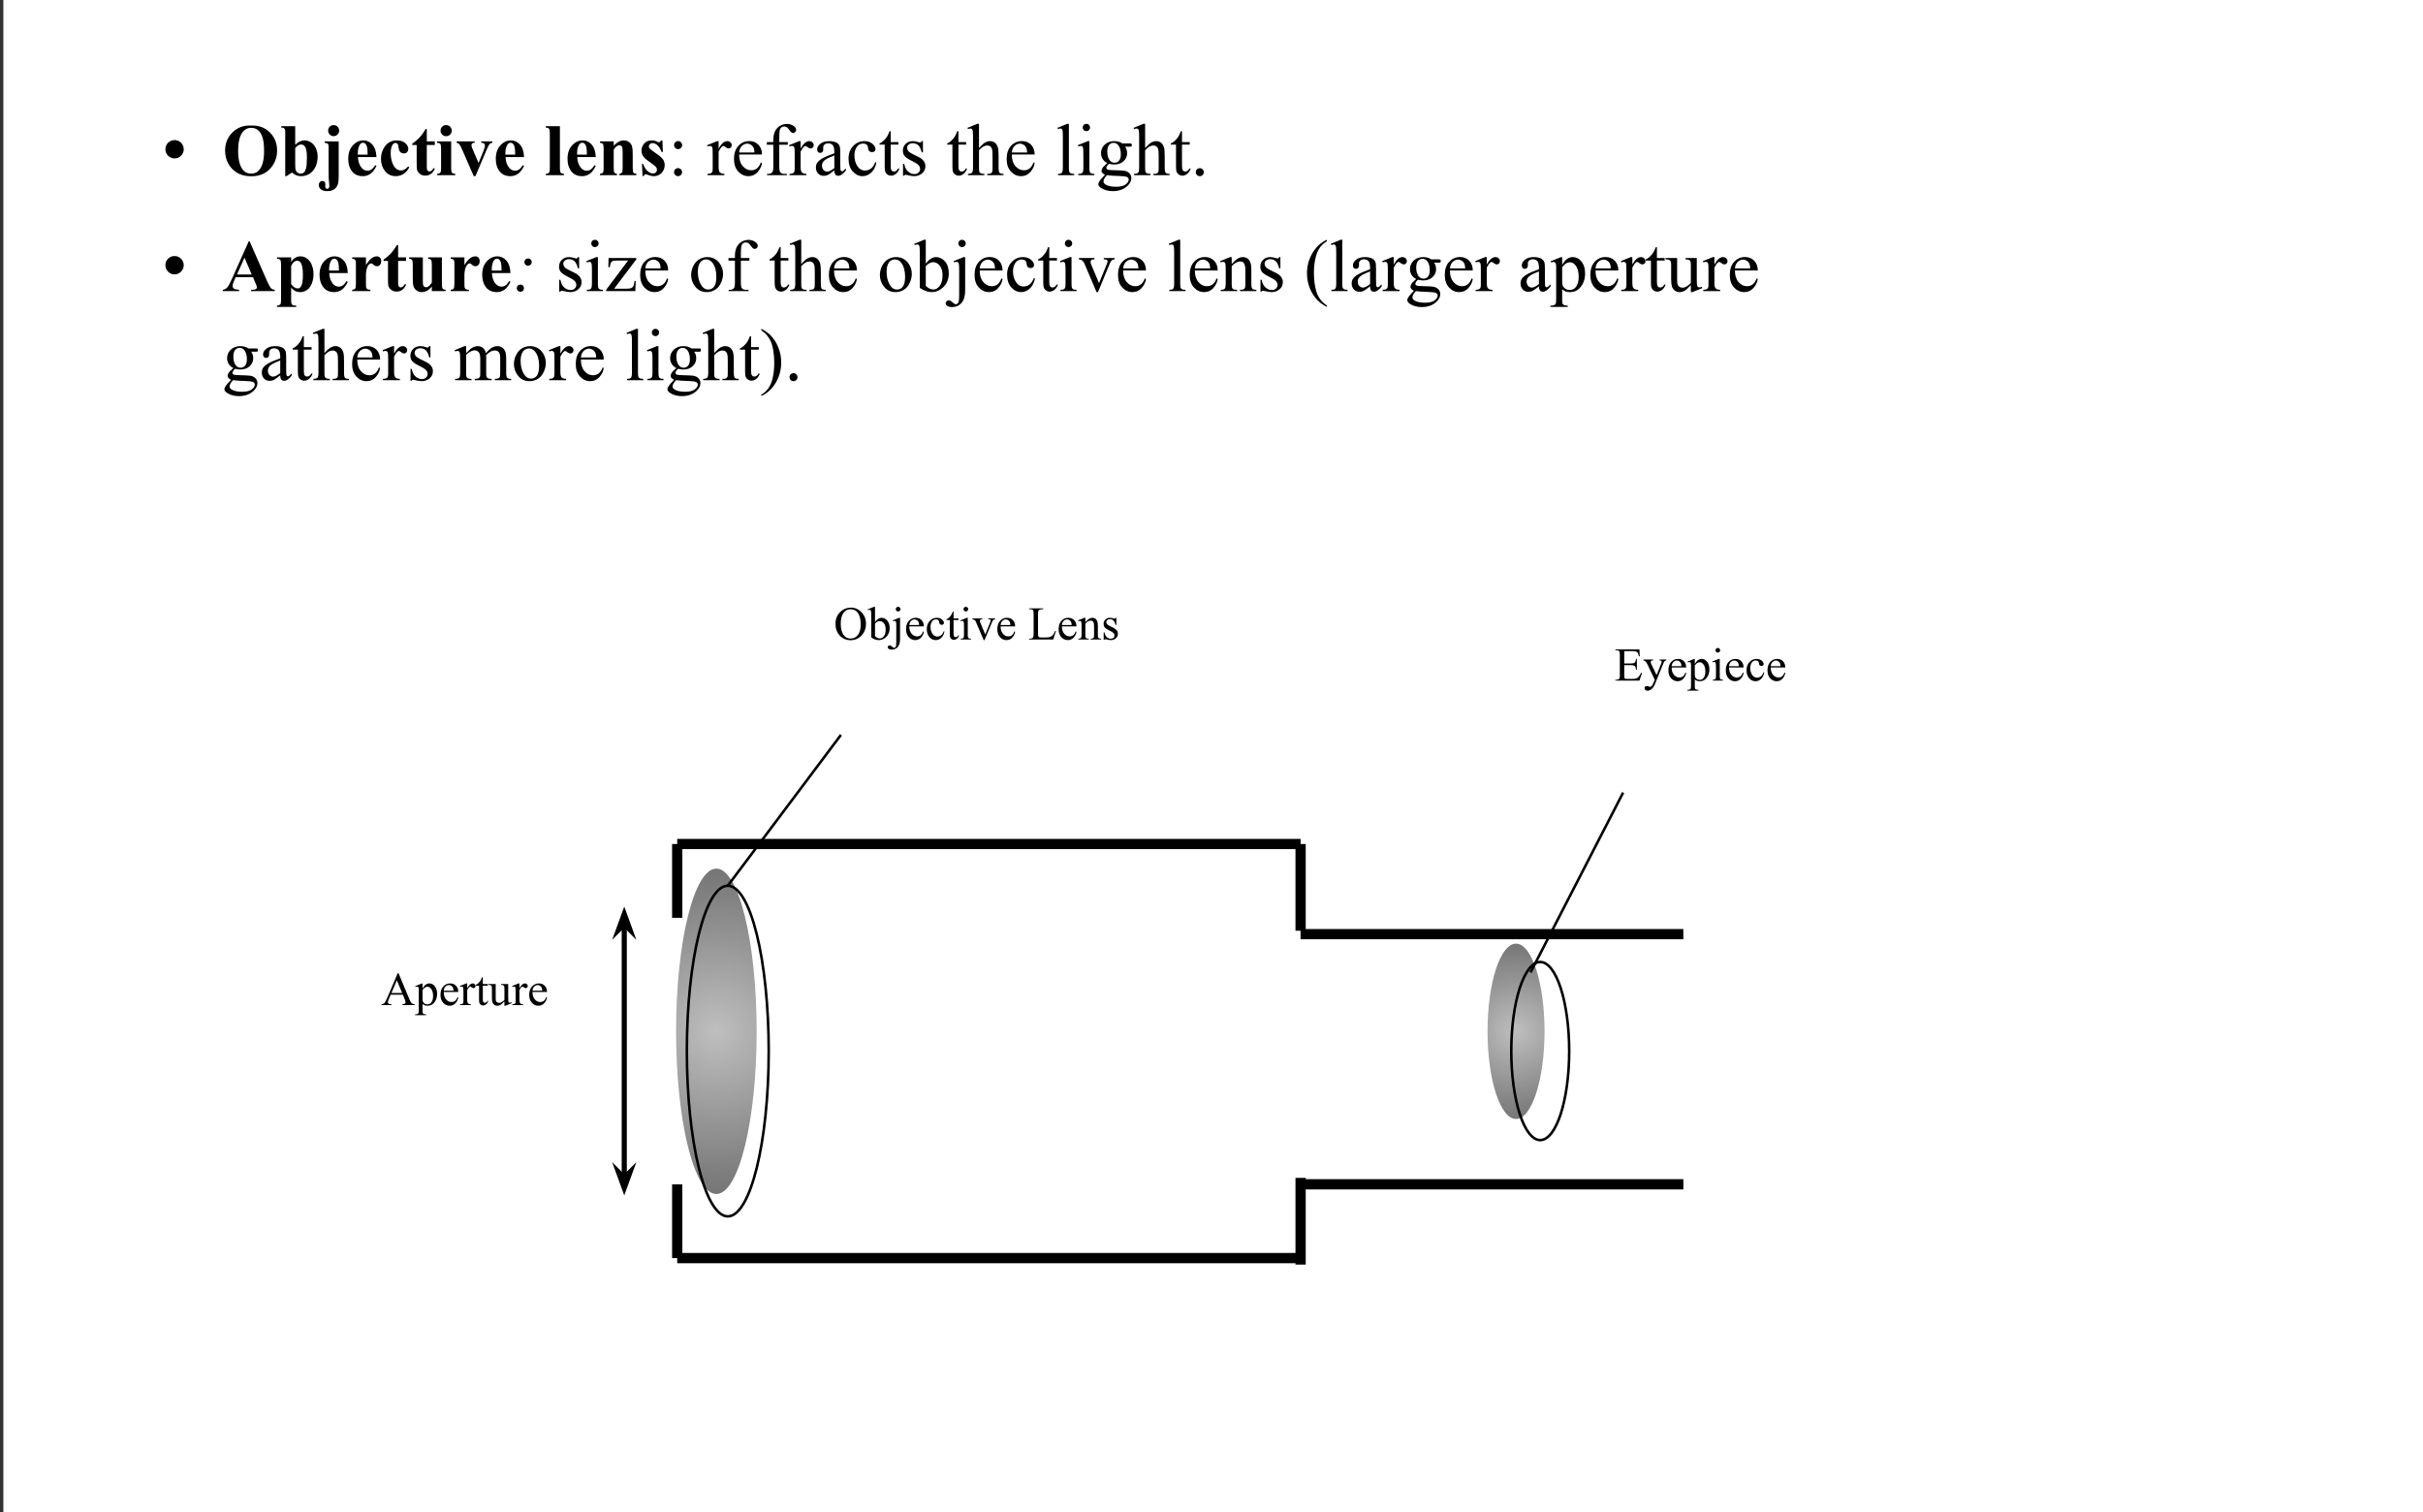 <?xml version="1.0" encoding="UTF-8"?>
<svg xmlns="http://www.w3.org/2000/svg" xmlns:xlink="http://www.w3.org/1999/xlink" width="721pt" height="450pt" viewBox="0 0 721 450" version="1.1">
<rect x="0" y="0" width="721" height="450" fill="#333333" stroke="none"/>
<defs>
<g>
<symbol overflow="visible" id="glyph0-0">
<path style="stroke:none;" d="M 2.75 0 L 2.75 -13.75 L 13.75 -13.75 L 13.75 0 Z M 3.094 -0.344 L 13.406 -0.344 L 13.406 -13.406 L 3.094 -13.406 Z M 3.094 -0.344 "/>
</symbol>
<symbol overflow="visible" id="glyph0-1">
<path style="stroke:none;" d="M 1.172 -7.719 C 1.172 -8.469 1.438 -9.109 1.969 -9.641 C 2.5 -10.172 3.141 -10.438 3.891 -10.438 C 4.641 -10.438 5.281 -10.172 5.812 -9.641 C 6.352 -9.109 6.625 -8.469 6.625 -7.719 C 6.625 -6.957 6.352 -6.312 5.812 -5.781 C 5.281 -5.25 4.641 -4.984 3.891 -4.984 C 3.141 -4.984 2.5 -5.25 1.969 -5.781 C 1.438 -6.312 1.172 -6.957 1.172 -7.719 Z M 1.172 -7.719 "/>
</symbol>
<symbol overflow="visible" id="glyph1-0">
<path style="stroke:none;" d="M 3.047 0 L 3.047 -13.75 L 14.047 -13.75 L 14.047 0 Z M 3.391 -0.344 L 13.703 -0.344 L 13.703 -13.406 L 3.391 -13.406 Z M 3.391 -0.344 "/>
</symbol>
<symbol overflow="visible" id="glyph1-1">
<path style="stroke:none;" d="M 8.5 -14.766 C 10.82 -14.859 12.707 -14.18 14.156 -12.734 C 15.602 -11.297 16.328 -9.5 16.328 -7.344 C 16.328 -5.488 15.785 -3.859 14.703 -2.453 C 13.273 -0.598 11.254 0.328 8.641 0.328 C 6.016 0.328 3.988 -0.555 2.562 -2.328 C 1.426 -3.734 0.859 -5.398 0.859 -7.328 C 0.859 -9.492 1.594 -11.297 3.062 -12.734 C 4.539 -14.18 6.352 -14.859 8.5 -14.766 Z M 8.625 -14.078 C 7.289 -14.078 6.281 -13.398 5.594 -12.047 C 5.02 -10.922 4.734 -9.316 4.734 -7.234 C 4.734 -4.742 5.172 -2.906 6.047 -1.719 C 6.66 -0.883 7.516 -0.469 8.609 -0.469 C 9.348 -0.469 9.961 -0.648 10.453 -1.016 C 11.078 -1.473 11.566 -2.203 11.922 -3.203 C 12.273 -4.211 12.453 -5.523 12.453 -7.141 C 12.453 -9.066 12.27 -10.508 11.906 -11.469 C 11.551 -12.426 11.098 -13.098 10.547 -13.484 C 9.992 -13.879 9.352 -14.078 8.625 -14.078 Z M 8.625 -14.078 "/>
</symbol>
<symbol overflow="visible" id="glyph1-2">
<path style="stroke:none;" d="M 4.625 -14.562 L 4.625 -9.031 C 5.469 -9.906 6.395 -10.344 7.406 -10.344 C 8.094 -10.344 8.738 -10.141 9.344 -9.734 C 9.957 -9.328 10.438 -8.75 10.781 -8 C 11.125 -7.258 11.297 -6.406 11.297 -5.438 C 11.297 -4.344 11.078 -3.348 10.641 -2.453 C 10.203 -1.555 9.613 -0.875 8.875 -0.406 C 8.145 0.062 7.312 0.297 6.375 0.297 C 5.832 0.297 5.348 0.207 4.922 0.031 C 4.504 -0.133 4.094 -0.41 3.688 -0.797 L 2.016 0.297 L 1.656 0.297 L 1.656 -12.484 C 1.656 -13.066 1.629 -13.426 1.578 -13.562 C 1.504 -13.758 1.391 -13.906 1.234 -14 C 1.086 -14.094 0.832 -14.148 0.469 -14.172 L 0.469 -14.562 Z M 4.625 -8.078 L 4.625 -3.609 C 4.625 -2.703 4.645 -2.125 4.688 -1.875 C 4.758 -1.445 4.93 -1.102 5.203 -0.844 C 5.484 -0.582 5.832 -0.453 6.25 -0.453 C 6.613 -0.453 6.926 -0.555 7.188 -0.766 C 7.445 -0.973 7.664 -1.383 7.844 -2 C 8.02 -2.613 8.109 -3.723 8.109 -5.328 C 8.109 -6.867 7.914 -7.926 7.531 -8.5 C 7.25 -8.914 6.875 -9.125 6.406 -9.125 C 5.789 -9.125 5.195 -8.773 4.625 -8.078 Z M 4.625 -8.078 "/>
</symbol>
<symbol overflow="visible" id="glyph1-3">
<path style="stroke:none;" d="M 3.828 -14.906 C 4.285 -14.906 4.672 -14.742 4.984 -14.422 C 5.305 -14.098 5.469 -13.711 5.469 -13.266 C 5.469 -12.805 5.305 -12.414 4.984 -12.094 C 4.66 -11.77 4.273 -11.609 3.828 -11.609 C 3.367 -11.609 2.977 -11.77 2.656 -12.094 C 2.344 -12.414 2.188 -12.805 2.188 -13.266 C 2.188 -13.711 2.344 -14.098 2.656 -14.422 C 2.977 -14.742 3.367 -14.906 3.828 -14.906 Z M 5.328 -10.047 L 5.328 0.359 C 5.328 1.328 5.266 2.047 5.141 2.516 C 4.961 3.191 4.609 3.734 4.078 4.141 C 3.547 4.547 2.844 4.75 1.969 4.75 C 1.082 4.75 0.43 4.566 0.016 4.203 C -0.398 3.848 -0.609 3.414 -0.609 2.906 C -0.609 2.594 -0.5 2.316 -0.281 2.078 C -0.062 1.848 0.191 1.734 0.484 1.734 C 0.754 1.734 0.969 1.812 1.125 1.969 C 1.281 2.133 1.359 2.379 1.359 2.703 C 1.359 2.797 1.359 2.898 1.359 3.016 C 1.336 3.16 1.328 3.258 1.328 3.312 C 1.328 3.57 1.383 3.758 1.5 3.875 C 1.613 4 1.758 4.062 1.938 4.062 C 2.102 4.062 2.242 3.988 2.359 3.844 C 2.484 3.695 2.547 3.492 2.547 3.234 C 2.547 3.086 2.523 2.797 2.484 2.359 C 2.41 1.566 2.367 1.086 2.359 0.922 L 2.328 -1.625 L 2.328 -7.828 L 2.344 -8.391 C 2.344 -8.836 2.266 -9.145 2.109 -9.312 C 1.953 -9.488 1.629 -9.598 1.141 -9.641 L 1.141 -10.047 Z M 5.328 -10.047 "/>
</symbol>
<symbol overflow="visible" id="glyph1-4">
<path style="stroke:none;" d="M 9.25 -5.375 L 3.734 -5.375 C 3.797 -4.051 4.148 -3 4.797 -2.219 C 5.297 -1.625 5.891 -1.328 6.578 -1.328 C 7.016 -1.328 7.406 -1.445 7.75 -1.688 C 8.102 -1.926 8.484 -2.359 8.891 -2.984 L 9.25 -2.75 C 8.707 -1.633 8.102 -0.848 7.438 -0.391 C 6.781 0.066 6.02 0.297 5.156 0.297 C 3.664 0.297 2.535 -0.273 1.766 -1.422 C 1.148 -2.336 0.844 -3.484 0.844 -4.859 C 0.844 -6.535 1.297 -7.867 2.203 -8.859 C 3.109 -9.848 4.172 -10.344 5.391 -10.344 C 6.41 -10.344 7.289 -9.926 8.031 -9.094 C 8.781 -8.258 9.188 -7.02 9.25 -5.375 Z M 6.609 -6.109 C 6.609 -7.254 6.547 -8.039 6.422 -8.469 C 6.297 -8.906 6.098 -9.234 5.828 -9.453 C 5.68 -9.578 5.484 -9.641 5.234 -9.641 C 4.859 -9.641 4.551 -9.457 4.312 -9.094 C 3.895 -8.457 3.688 -7.586 3.688 -6.484 L 3.688 -6.109 Z M 6.609 -6.109 "/>
</symbol>
<symbol overflow="visible" id="glyph1-5">
<path style="stroke:none;" d="M 8.938 -2.594 L 9.266 -2.328 C 8.797 -1.441 8.207 -0.781 7.5 -0.344 C 6.801 0.082 6.051 0.297 5.25 0.297 C 3.914 0.297 2.848 -0.207 2.047 -1.219 C 1.242 -2.227 0.844 -3.441 0.844 -4.859 C 0.844 -6.223 1.207 -7.426 1.938 -8.469 C 2.812 -9.719 4.023 -10.344 5.578 -10.344 C 6.617 -10.344 7.441 -10.082 8.047 -9.562 C 8.66 -9.039 8.969 -8.457 8.969 -7.812 C 8.969 -7.406 8.844 -7.078 8.594 -6.828 C 8.352 -6.586 8.031 -6.469 7.625 -6.469 C 7.207 -6.469 6.859 -6.609 6.578 -6.891 C 6.305 -7.172 6.133 -7.664 6.062 -8.375 C 6.02 -8.832 5.922 -9.148 5.766 -9.328 C 5.598 -9.504 5.398 -9.594 5.172 -9.594 C 4.828 -9.594 4.535 -9.41 4.297 -9.047 C 3.922 -8.492 3.734 -7.648 3.734 -6.516 C 3.734 -5.566 3.883 -4.66 4.188 -3.797 C 4.488 -2.93 4.898 -2.289 5.422 -1.875 C 5.816 -1.562 6.285 -1.406 6.828 -1.406 C 7.172 -1.406 7.5 -1.488 7.812 -1.656 C 8.133 -1.82 8.508 -2.133 8.938 -2.594 Z M 8.938 -2.594 "/>
</symbol>
<symbol overflow="visible" id="glyph1-6">
<path style="stroke:none;" d="M 4.734 -13.719 L 4.734 -10.047 L 7.109 -10.047 L 7.109 -8.984 L 4.734 -8.984 L 4.734 -2.781 C 4.734 -2.195 4.758 -1.82 4.812 -1.656 C 4.863 -1.488 4.957 -1.352 5.094 -1.25 C 5.227 -1.145 5.352 -1.094 5.469 -1.094 C 5.938 -1.094 6.379 -1.445 6.797 -2.156 L 7.109 -1.922 C 6.523 -0.547 5.582 0.141 4.281 0.141 C 3.645 0.141 3.109 -0.035 2.672 -0.391 C 2.234 -0.742 1.953 -1.141 1.828 -1.578 C 1.754 -1.816 1.719 -2.477 1.719 -3.562 L 1.719 -8.984 L 0.406 -8.984 L 0.406 -9.359 C 1.312 -9.992 2.078 -10.66 2.703 -11.359 C 3.336 -12.066 3.895 -12.852 4.375 -13.719 Z M 4.734 -13.719 "/>
</symbol>
<symbol overflow="visible" id="glyph1-7">
<path style="stroke:none;" d="M 3.156 -14.906 C 3.625 -14.906 4.02 -14.742 4.344 -14.422 C 4.664 -14.098 4.828 -13.707 4.828 -13.25 C 4.828 -12.789 4.66 -12.398 4.328 -12.078 C 4.004 -11.754 3.613 -11.594 3.156 -11.594 C 2.695 -11.594 2.305 -11.754 1.984 -12.078 C 1.66 -12.398 1.5 -12.789 1.5 -13.25 C 1.5 -13.707 1.66 -14.098 1.984 -14.422 C 2.305 -14.742 2.695 -14.906 3.156 -14.906 Z M 4.656 -10.047 L 4.656 -2.078 C 4.656 -1.367 4.738 -0.914 4.906 -0.719 C 5.07 -0.531 5.395 -0.422 5.875 -0.391 L 5.875 0 L 0.453 0 L 0.453 -0.391 C 0.898 -0.398 1.227 -0.531 1.438 -0.781 C 1.582 -0.938 1.656 -1.367 1.656 -2.078 L 1.656 -7.953 C 1.656 -8.66 1.57 -9.113 1.406 -9.312 C 1.238 -9.508 0.922 -9.617 0.453 -9.641 L 0.453 -10.047 Z M 4.656 -10.047 "/>
</symbol>
<symbol overflow="visible" id="glyph1-8">
<path style="stroke:none;" d="M 5.281 0.297 L 1.891 -7.484 C 1.484 -8.422 1.164 -9.016 0.938 -9.266 C 0.77 -9.453 0.523 -9.578 0.203 -9.641 L 0.203 -10.047 L 5.547 -10.047 L 5.547 -9.641 C 5.203 -9.641 4.973 -9.582 4.859 -9.469 C 4.68 -9.312 4.594 -9.125 4.594 -8.906 C 4.594 -8.645 4.754 -8.145 5.078 -7.406 L 6.719 -3.641 L 8.047 -6.891 C 8.422 -7.828 8.609 -8.488 8.609 -8.875 C 8.609 -9.094 8.523 -9.27 8.359 -9.406 C 8.203 -9.551 7.922 -9.629 7.516 -9.641 L 7.516 -10.047 L 10.812 -10.047 L 10.812 -9.641 C 10.488 -9.598 10.227 -9.477 10.031 -9.281 C 9.832 -9.094 9.531 -8.523 9.125 -7.578 L 5.781 0.297 Z M 5.281 0.297 "/>
</symbol>
<symbol overflow="visible" id="glyph1-9">
<path style="stroke:none;" d=""/>
</symbol>
<symbol overflow="visible" id="glyph1-10">
<path style="stroke:none;" d="M 4.672 -14.562 L 4.672 -2.078 C 4.672 -1.367 4.754 -0.914 4.922 -0.719 C 5.086 -0.531 5.41 -0.422 5.891 -0.391 L 5.891 0 L 0.469 0 L 0.469 -0.391 C 0.906 -0.398 1.234 -0.531 1.453 -0.781 C 1.598 -0.938 1.672 -1.367 1.672 -2.078 L 1.672 -12.484 C 1.672 -13.18 1.586 -13.629 1.422 -13.828 C 1.254 -14.023 0.938 -14.141 0.469 -14.172 L 0.469 -14.562 Z M 4.672 -14.562 "/>
</symbol>
<symbol overflow="visible" id="glyph1-11">
<path style="stroke:none;" d="M 4.844 -10.047 L 4.844 -8.75 C 5.363 -9.301 5.859 -9.703 6.328 -9.953 C 6.797 -10.211 7.305 -10.344 7.859 -10.344 C 8.504 -10.344 9.039 -10.16 9.469 -9.797 C 9.906 -9.441 10.191 -8.992 10.328 -8.453 C 10.441 -8.047 10.5 -7.266 10.5 -6.109 L 10.5 -2.188 C 10.5 -1.414 10.566 -0.938 10.703 -0.75 C 10.848 -0.562 11.145 -0.441 11.594 -0.391 L 11.594 0 L 6.516 0 L 6.516 -0.391 C 6.891 -0.441 7.16 -0.598 7.328 -0.859 C 7.441 -1.035 7.5 -1.477 7.5 -2.188 L 7.5 -6.656 C 7.5 -7.477 7.469 -8 7.406 -8.219 C 7.344 -8.438 7.234 -8.602 7.078 -8.719 C 6.922 -8.832 6.75 -8.891 6.562 -8.891 C 5.945 -8.891 5.375 -8.453 4.844 -7.578 L 4.844 -2.188 C 4.844 -1.438 4.91 -0.961 5.047 -0.766 C 5.191 -0.566 5.453 -0.441 5.828 -0.391 L 5.828 0 L 0.75 0 L 0.75 -0.391 C 1.176 -0.43 1.477 -0.566 1.656 -0.797 C 1.781 -0.953 1.844 -1.414 1.844 -2.188 L 1.844 -7.859 C 1.844 -8.617 1.77 -9.094 1.625 -9.281 C 1.488 -9.469 1.195 -9.586 0.75 -9.641 L 0.75 -10.047 Z M 4.844 -10.047 "/>
</symbol>
<symbol overflow="visible" id="glyph1-12">
<path style="stroke:none;" d="M 7.094 -10.328 L 7.25 -6.891 L 6.891 -6.891 C 6.453 -7.91 6 -8.609 5.531 -8.984 C 5.062 -9.359 4.594 -9.547 4.125 -9.547 C 3.832 -9.547 3.582 -9.445 3.375 -9.25 C 3.164 -9.051 3.062 -8.82 3.062 -8.562 C 3.062 -8.363 3.133 -8.176 3.281 -8 C 3.508 -7.707 4.148 -7.203 5.203 -6.484 C 6.254 -5.773 6.945 -5.172 7.281 -4.672 C 7.613 -4.18 7.781 -3.629 7.781 -3.016 C 7.781 -2.453 7.641 -1.898 7.359 -1.359 C 7.078 -0.828 6.68 -0.414 6.172 -0.125 C 5.672 0.156 5.109 0.297 4.484 0.297 C 4.004 0.297 3.363 0.145 2.562 -0.156 C 2.352 -0.227 2.207 -0.266 2.125 -0.266 C 1.883 -0.266 1.688 -0.086 1.531 0.266 L 1.188 0.266 L 1.016 -3.344 L 1.375 -3.344 C 1.695 -2.395 2.141 -1.68 2.703 -1.203 C 3.266 -0.734 3.797 -0.5 4.297 -0.5 C 4.641 -0.5 4.922 -0.602 5.141 -0.812 C 5.359 -1.031 5.469 -1.289 5.469 -1.594 C 5.469 -1.938 5.359 -2.234 5.141 -2.484 C 4.93 -2.734 4.453 -3.113 3.703 -3.625 C 2.609 -4.383 1.898 -4.961 1.578 -5.359 C 1.109 -5.941 0.875 -6.594 0.875 -7.312 C 0.875 -8.082 1.141 -8.781 1.672 -9.406 C 2.203 -10.031 2.973 -10.344 3.984 -10.344 C 4.523 -10.344 5.051 -10.211 5.562 -9.953 C 5.758 -9.836 5.914 -9.781 6.031 -9.781 C 6.164 -9.781 6.27 -9.805 6.344 -9.859 C 6.426 -9.922 6.551 -10.078 6.719 -10.328 Z M 7.094 -10.328 "/>
</symbol>
<symbol overflow="visible" id="glyph1-13">
<path style="stroke:none;" d="M 9.156 -4.141 L 4 -4.141 L 3.391 -2.734 C 3.191 -2.254 3.094 -1.863 3.094 -1.562 C 3.094 -1.156 3.258 -0.852 3.594 -0.656 C 3.781 -0.539 4.254 -0.453 5.016 -0.391 L 5.016 0 L 0.172 0 L 0.172 -0.391 C 0.691 -0.473 1.117 -0.691 1.453 -1.047 C 1.797 -1.398 2.211 -2.133 2.703 -3.25 L 7.922 -14.875 L 8.125 -14.875 L 13.375 -2.922 C 13.875 -1.785 14.285 -1.07 14.609 -0.781 C 14.848 -0.562 15.191 -0.43 15.641 -0.391 L 15.641 0 L 8.594 0 L 8.594 -0.391 L 8.891 -0.391 C 9.453 -0.391 9.848 -0.473 10.078 -0.641 C 10.234 -0.754 10.312 -0.914 10.312 -1.125 C 10.312 -1.258 10.289 -1.395 10.25 -1.531 C 10.238 -1.594 10.129 -1.859 9.922 -2.328 Z M 8.781 -4.938 L 6.625 -9.953 L 4.391 -4.938 Z M 8.781 -4.938 "/>
</symbol>
<symbol overflow="visible" id="glyph1-14">
<path style="stroke:none;" d="M 4.625 -1.016 L 4.625 2.719 C 4.625 3.227 4.664 3.578 4.75 3.766 C 4.832 3.953 4.957 4.086 5.125 4.172 C 5.301 4.266 5.641 4.312 6.141 4.312 L 6.141 4.703 L 0.422 4.703 L 0.422 4.312 C 0.859 4.289 1.188 4.164 1.406 3.938 C 1.551 3.77 1.625 3.344 1.625 2.656 L 1.625 -7.953 C 1.625 -8.66 1.539 -9.113 1.375 -9.312 C 1.207 -9.508 0.891 -9.617 0.422 -9.641 L 0.422 -10.047 L 4.625 -10.047 L 4.625 -8.719 C 4.977 -9.238 5.336 -9.613 5.703 -9.844 C 6.223 -10.176 6.789 -10.344 7.406 -10.344 C 8.145 -10.344 8.816 -10.109 9.422 -9.641 C 10.023 -9.18 10.484 -8.539 10.797 -7.719 C 11.117 -6.895 11.281 -6.016 11.281 -5.078 C 11.281 -4.055 11.113 -3.125 10.781 -2.281 C 10.457 -1.438 9.984 -0.797 9.359 -0.359 C 8.742 0.078 8.062 0.297 7.312 0.297 C 6.758 0.297 6.242 0.176 5.766 -0.062 C 5.398 -0.25 5.02 -0.566 4.625 -1.016 Z M 4.625 -2.109 C 5.238 -1.234 5.898 -0.797 6.609 -0.797 C 6.992 -0.797 7.312 -1 7.562 -1.406 C 7.938 -2.008 8.125 -3.156 8.125 -4.844 C 8.125 -6.57 7.922 -7.758 7.516 -8.406 C 7.234 -8.82 6.863 -9.031 6.406 -9.031 C 5.688 -9.031 5.094 -8.508 4.625 -7.469 Z M 4.625 -2.109 "/>
</symbol>
<symbol overflow="visible" id="glyph1-15">
<path style="stroke:none;" d="M 4.906 -10.047 L 4.906 -7.766 C 5.57 -8.805 6.156 -9.492 6.656 -9.828 C 7.156 -10.172 7.641 -10.344 8.109 -10.344 C 8.516 -10.344 8.836 -10.219 9.078 -9.969 C 9.316 -9.727 9.438 -9.379 9.438 -8.922 C 9.438 -8.441 9.316 -8.066 9.078 -7.797 C 8.848 -7.535 8.566 -7.406 8.234 -7.406 C 7.859 -7.406 7.531 -7.523 7.25 -7.766 C 6.969 -8.016 6.801 -8.156 6.75 -8.188 C 6.688 -8.227 6.609 -8.25 6.516 -8.25 C 6.305 -8.25 6.109 -8.172 5.922 -8.016 C 5.629 -7.773 5.406 -7.426 5.25 -6.969 C 5.02 -6.281 4.906 -5.516 4.906 -4.672 L 4.906 -2.359 L 4.922 -1.766 C 4.922 -1.359 4.945 -1.098 5 -0.984 C 5.082 -0.785 5.207 -0.641 5.375 -0.547 C 5.539 -0.461 5.828 -0.41 6.234 -0.391 L 6.234 0 L 0.812 0 L 0.812 -0.391 C 1.25 -0.422 1.539 -0.535 1.688 -0.734 C 1.844 -0.941 1.922 -1.484 1.922 -2.359 L 1.922 -7.922 C 1.922 -8.492 1.895 -8.859 1.844 -9.016 C 1.77 -9.211 1.664 -9.359 1.531 -9.453 C 1.395 -9.547 1.156 -9.609 0.812 -9.641 L 0.812 -10.047 Z M 4.906 -10.047 "/>
</symbol>
<symbol overflow="visible" id="glyph1-16">
<path style="stroke:none;" d="M 10.438 -10.047 L 10.438 -2.188 C 10.438 -1.414 10.508 -0.938 10.656 -0.75 C 10.801 -0.562 11.094 -0.441 11.531 -0.391 L 11.531 0 L 7.438 0 L 7.438 -1.344 C 6.957 -0.77 6.477 -0.352 6 -0.094 C 5.52 0.164 4.984 0.297 4.391 0.297 C 3.816 0.297 3.312 0.125 2.875 -0.219 C 2.438 -0.562 2.141 -0.969 1.984 -1.438 C 1.836 -1.906 1.766 -2.719 1.766 -3.875 L 1.766 -7.859 C 1.766 -8.617 1.691 -9.094 1.547 -9.281 C 1.41 -9.469 1.117 -9.586 0.672 -9.641 L 0.672 -10.047 L 4.766 -10.047 L 4.766 -3.188 C 4.766 -2.469 4.797 -2.004 4.859 -1.797 C 4.93 -1.586 5.039 -1.426 5.188 -1.312 C 5.344 -1.207 5.516 -1.156 5.703 -1.156 C 5.961 -1.156 6.195 -1.223 6.406 -1.359 C 6.688 -1.547 7.031 -1.926 7.438 -2.5 L 7.438 -7.859 C 7.438 -8.617 7.363 -9.094 7.219 -9.281 C 7.082 -9.469 6.789 -9.586 6.344 -9.641 L 6.344 -10.047 Z M 10.438 -10.047 "/>
</symbol>
<symbol overflow="visible" id="glyph2-0">
<path style="stroke:none;" d="M 3.047 0 L 3.047 -13.75 L 14.047 -13.75 L 14.047 0 Z M 3.391 -0.344 L 13.703 -0.344 L 13.703 -13.406 L 3.391 -13.406 Z M 3.391 -0.344 "/>
</symbol>
<symbol overflow="visible" id="glyph2-1">
<path style="stroke:none;" d="M 3.109 -10.141 C 3.43 -10.141 3.707 -10.02 3.938 -9.781 C 4.176 -9.551 4.297 -9.273 4.297 -8.953 C 4.297 -8.617 4.176 -8.332 3.938 -8.094 C 3.707 -7.863 3.43 -7.75 3.109 -7.75 C 2.773 -7.75 2.488 -7.863 2.25 -8.094 C 2.02 -8.332 1.906 -8.617 1.906 -8.953 C 1.906 -9.273 2.02 -9.551 2.25 -9.781 C 2.488 -10.02 2.773 -10.141 3.109 -10.141 Z M 3.078 -2.094 C 3.422 -2.094 3.707 -1.973 3.938 -1.734 C 4.164 -1.504 4.281 -1.223 4.281 -0.891 C 4.281 -0.555 4.16 -0.273 3.922 -0.047 C 3.691 0.18 3.41 0.297 3.078 0.297 C 2.754 0.297 2.473 0.18 2.234 -0.047 C 2.004 -0.273 1.891 -0.555 1.891 -0.891 C 1.891 -1.223 2.004 -1.504 2.234 -1.734 C 2.473 -1.973 2.754 -2.094 3.078 -2.094 Z M 3.078 -2.094 "/>
</symbol>
<symbol overflow="visible" id="glyph2-2">
<path style="stroke:none;" d=""/>
</symbol>
<symbol overflow="visible" id="glyph2-3">
<path style="stroke:none;" d="M 3.562 -10.125 L 3.562 -7.922 C 4.383 -9.391 5.234 -10.125 6.109 -10.125 C 6.492 -10.125 6.816 -10.004 7.078 -9.766 C 7.336 -9.523 7.469 -9.25 7.469 -8.938 C 7.469 -8.656 7.375 -8.414 7.188 -8.219 C 7 -8.031 6.773 -7.938 6.516 -7.938 C 6.266 -7.938 5.984 -8.062 5.672 -8.312 C 5.359 -8.562 5.129 -8.688 4.984 -8.688 C 4.859 -8.688 4.719 -8.613 4.562 -8.469 C 4.238 -8.176 3.906 -7.691 3.562 -7.016 L 3.562 -2.297 C 3.562 -1.754 3.629 -1.344 3.766 -1.062 C 3.859 -0.875 4.023 -0.711 4.266 -0.578 C 4.504 -0.453 4.844 -0.391 5.281 -0.391 L 5.281 0 L 0.25 0 L 0.25 -0.391 C 0.75 -0.391 1.117 -0.469 1.359 -0.625 C 1.547 -0.738 1.672 -0.922 1.734 -1.172 C 1.773 -1.297 1.797 -1.645 1.797 -2.219 L 1.797 -6.031 C 1.797 -7.176 1.77 -7.859 1.719 -8.078 C 1.676 -8.297 1.594 -8.453 1.469 -8.547 C 1.344 -8.648 1.188 -8.703 1 -8.703 C 0.781 -8.703 0.531 -8.648 0.25 -8.547 L 0.141 -8.922 L 3.109 -10.125 Z M 3.562 -10.125 "/>
</symbol>
<symbol overflow="visible" id="glyph2-4">
<path style="stroke:none;" d="M 2.344 -6.141 C 2.332 -4.672 2.688 -3.523 3.406 -2.703 C 4.125 -1.867 4.969 -1.453 5.938 -1.453 C 6.57 -1.453 7.129 -1.629 7.609 -1.984 C 8.086 -2.336 8.488 -2.941 8.812 -3.797 L 9.141 -3.594 C 8.992 -2.602 8.555 -1.707 7.828 -0.906 C 7.109 -0.102 6.203 0.297 5.109 0.297 C 3.93 0.297 2.922 -0.16 2.078 -1.078 C 1.234 -1.992 0.812 -3.234 0.812 -4.797 C 0.812 -6.473 1.242 -7.781 2.109 -8.719 C 2.973 -9.664 4.055 -10.141 5.359 -10.141 C 6.461 -10.141 7.367 -9.773 8.078 -9.047 C 8.785 -8.316 9.141 -7.348 9.141 -6.141 Z M 2.344 -6.75 L 6.891 -6.75 C 6.859 -7.383 6.785 -7.832 6.672 -8.094 C 6.492 -8.488 6.227 -8.801 5.875 -9.031 C 5.52 -9.258 5.148 -9.375 4.766 -9.375 C 4.172 -9.375 3.633 -9.145 3.156 -8.688 C 2.688 -8.227 2.414 -7.582 2.344 -6.75 Z M 2.344 -6.75 "/>
</symbol>
<symbol overflow="visible" id="glyph2-5">
<path style="stroke:none;" d="M 4.531 -9.062 L 4.531 -2.594 C 4.531 -1.676 4.629 -1.098 4.828 -0.859 C 5.098 -0.547 5.453 -0.391 5.891 -0.391 L 6.797 -0.391 L 6.797 0 L 0.906 0 L 0.906 -0.391 L 1.359 -0.391 C 1.641 -0.391 1.898 -0.457 2.141 -0.594 C 2.379 -0.738 2.539 -0.93 2.625 -1.172 C 2.719 -1.422 2.766 -1.895 2.766 -2.594 L 2.766 -9.062 L 0.844 -9.062 L 0.844 -9.844 L 2.766 -9.844 L 2.766 -10.484 C 2.766 -11.461 2.922 -12.289 3.234 -12.969 C 3.547 -13.656 4.023 -14.207 4.672 -14.625 C 5.328 -15.039 6.055 -15.25 6.859 -15.25 C 7.617 -15.25 8.312 -15.008 8.938 -14.531 C 9.352 -14.207 9.562 -13.844 9.562 -13.438 C 9.562 -13.219 9.469 -13.016 9.281 -12.828 C 9.094 -12.641 8.895 -12.547 8.688 -12.547 C 8.52 -12.547 8.344 -12.602 8.156 -12.719 C 7.977 -12.844 7.754 -13.098 7.484 -13.484 C 7.223 -13.879 6.977 -14.145 6.75 -14.281 C 6.531 -14.414 6.285 -14.484 6.016 -14.484 C 5.68 -14.484 5.398 -14.395 5.172 -14.219 C 4.941 -14.039 4.773 -13.766 4.672 -13.391 C 4.578 -13.023 4.531 -12.078 4.531 -10.547 L 4.531 -9.844 L 7.062 -9.844 L 7.062 -9.062 Z M 4.531 -9.062 "/>
</symbol>
<symbol overflow="visible" id="glyph2-6">
<path style="stroke:none;" d="M 6.266 -1.422 C 5.254 -0.641 4.617 -0.188 4.359 -0.062 C 3.973 0.113 3.562 0.203 3.125 0.203 C 2.445 0.203 1.883 -0.023 1.438 -0.484 C 1 -0.953 0.781 -1.566 0.781 -2.328 C 0.781 -2.805 0.891 -3.223 1.109 -3.578 C 1.398 -4.066 1.91 -4.523 2.641 -4.953 C 3.367 -5.379 4.578 -5.898 6.266 -6.516 L 6.266 -6.906 C 6.266 -7.883 6.109 -8.555 5.797 -8.922 C 5.484 -9.285 5.031 -9.469 4.438 -9.469 C 3.988 -9.469 3.629 -9.348 3.359 -9.109 C 3.086 -8.867 2.953 -8.586 2.953 -8.266 L 2.969 -7.656 C 2.969 -7.32 2.883 -7.066 2.719 -6.891 C 2.551 -6.711 2.332 -6.625 2.062 -6.625 C 1.801 -6.625 1.582 -6.711 1.406 -6.891 C 1.238 -7.078 1.156 -7.332 1.156 -7.656 C 1.156 -8.27 1.469 -8.832 2.094 -9.344 C 2.727 -9.863 3.617 -10.125 4.766 -10.125 C 5.629 -10.125 6.344 -9.977 6.906 -9.688 C 7.332 -9.469 7.645 -9.117 7.844 -8.641 C 7.969 -8.336 8.031 -7.707 8.031 -6.75 L 8.031 -3.422 C 8.031 -2.484 8.047 -1.906 8.078 -1.688 C 8.117 -1.477 8.18 -1.336 8.266 -1.266 C 8.348 -1.191 8.441 -1.156 8.547 -1.156 C 8.66 -1.156 8.766 -1.18 8.859 -1.234 C 9.004 -1.328 9.289 -1.586 9.719 -2.016 L 9.719 -1.422 C 8.914 -0.348 8.148 0.188 7.422 0.188 C 7.066 0.188 6.785 0.066 6.578 -0.172 C 6.379 -0.41 6.273 -0.828 6.266 -1.422 Z M 6.266 -2.109 L 6.266 -5.859 C 5.18 -5.43 4.484 -5.129 4.172 -4.953 C 3.598 -4.641 3.191 -4.312 2.953 -3.969 C 2.711 -3.625 2.594 -3.25 2.594 -2.844 C 2.594 -2.32 2.742 -1.891 3.047 -1.547 C 3.359 -1.211 3.711 -1.047 4.109 -1.047 C 4.66 -1.047 5.379 -1.398 6.266 -2.109 Z M 6.266 -2.109 "/>
</symbol>
<symbol overflow="visible" id="glyph2-7">
<path style="stroke:none;" d="M 9.047 -3.734 C 8.773 -2.441 8.254 -1.445 7.484 -0.75 C 6.711 -0.051 5.859 0.297 4.922 0.297 C 3.805 0.297 2.832 -0.172 2 -1.109 C 1.164 -2.047 0.75 -3.312 0.75 -4.906 C 0.75 -6.457 1.207 -7.711 2.125 -8.672 C 3.051 -9.641 4.16 -10.125 5.453 -10.125 C 6.41 -10.125 7.203 -9.867 7.828 -9.359 C 8.453 -8.848 8.766 -8.316 8.766 -7.766 C 8.766 -7.492 8.676 -7.273 8.5 -7.109 C 8.32 -6.941 8.078 -6.859 7.766 -6.859 C 7.348 -6.859 7.031 -6.992 6.812 -7.266 C 6.688 -7.41 6.602 -7.691 6.562 -8.109 C 6.531 -8.535 6.391 -8.863 6.141 -9.094 C 5.891 -9.301 5.539 -9.406 5.094 -9.406 C 4.375 -9.406 3.797 -9.141 3.359 -8.609 C 2.785 -7.91 2.5 -6.984 2.5 -5.828 C 2.5 -4.66 2.785 -3.625 3.359 -2.719 C 3.93 -1.82 4.707 -1.375 5.688 -1.375 C 6.395 -1.375 7.023 -1.613 7.578 -2.094 C 7.973 -2.426 8.359 -3.023 8.734 -3.891 Z M 9.047 -3.734 "/>
</symbol>
<symbol overflow="visible" id="glyph2-8">
<path style="stroke:none;" d="M 3.547 -13.078 L 3.547 -9.844 L 5.844 -9.844 L 5.844 -9.094 L 3.547 -9.094 L 3.547 -2.703 C 3.547 -2.066 3.633 -1.633 3.812 -1.406 C 4 -1.188 4.234 -1.078 4.516 -1.078 C 4.754 -1.078 4.984 -1.148 5.203 -1.297 C 5.43 -1.453 5.602 -1.672 5.719 -1.953 L 6.141 -1.953 C 5.891 -1.254 5.535 -0.727 5.078 -0.375 C 4.617 -0.02 4.145 0.156 3.656 0.156 C 3.332 0.156 3.008 0.066 2.688 -0.109 C 2.375 -0.297 2.141 -0.555 1.984 -0.891 C 1.836 -1.234 1.766 -1.758 1.766 -2.469 L 1.766 -9.094 L 0.219 -9.094 L 0.219 -9.438 C 0.613 -9.594 1.016 -9.859 1.422 -10.234 C 1.836 -10.617 2.207 -11.066 2.531 -11.578 C 2.688 -11.848 2.914 -12.348 3.219 -13.078 Z M 3.547 -13.078 "/>
</symbol>
<symbol overflow="visible" id="glyph2-9">
<path style="stroke:none;" d="M 7.047 -10.125 L 7.047 -6.781 L 6.688 -6.781 C 6.414 -7.832 6.066 -8.547 5.641 -8.922 C 5.211 -9.305 4.672 -9.5 4.016 -9.5 C 3.516 -9.5 3.109 -9.363 2.797 -9.094 C 2.492 -8.832 2.344 -8.539 2.344 -8.219 C 2.344 -7.812 2.457 -7.469 2.688 -7.188 C 2.906 -6.895 3.359 -6.582 4.047 -6.25 L 5.609 -5.484 C 7.055 -4.773 7.781 -3.844 7.781 -2.688 C 7.781 -1.789 7.441 -1.066 6.766 -0.516 C 6.098 0.023 5.344 0.297 4.5 0.297 C 3.895 0.297 3.207 0.191 2.438 -0.016 C 2.195 -0.086 2.004 -0.125 1.859 -0.125 C 1.691 -0.125 1.562 -0.031 1.469 0.156 L 1.125 0.156 L 1.125 -3.359 L 1.469 -3.359 C 1.664 -2.359 2.047 -1.602 2.609 -1.094 C 3.18 -0.582 3.816 -0.328 4.516 -0.328 C 5.016 -0.328 5.422 -0.473 5.734 -0.766 C 6.047 -1.055 6.203 -1.406 6.203 -1.812 C 6.203 -2.312 6.023 -2.727 5.672 -3.062 C 5.328 -3.395 4.633 -3.816 3.594 -4.328 C 2.562 -4.848 1.883 -5.316 1.562 -5.734 C 1.238 -6.141 1.078 -6.656 1.078 -7.281 C 1.078 -8.094 1.352 -8.77 1.906 -9.312 C 2.457 -9.852 3.176 -10.125 4.062 -10.125 C 4.445 -10.125 4.914 -10.047 5.469 -9.891 C 5.832 -9.773 6.078 -9.719 6.203 -9.719 C 6.316 -9.719 6.406 -9.742 6.469 -9.797 C 6.531 -9.848 6.602 -9.957 6.688 -10.125 Z M 7.047 -10.125 "/>
</symbol>
<symbol overflow="visible" id="glyph2-10">
<path style="stroke:none;" d="M 3.578 -15.281 L 3.578 -8.078 C 4.367 -8.953 5 -9.508 5.469 -9.75 C 5.938 -10 6.398 -10.125 6.859 -10.125 C 7.422 -10.125 7.898 -9.969 8.297 -9.656 C 8.703 -9.352 9.004 -8.875 9.203 -8.219 C 9.336 -7.758 9.406 -6.922 9.406 -5.703 L 9.406 -2.219 C 9.406 -1.602 9.453 -1.18 9.547 -0.953 C 9.617 -0.773 9.738 -0.633 9.906 -0.531 C 10.082 -0.438 10.398 -0.391 10.859 -0.391 L 10.859 0 L 6.031 0 L 6.031 -0.391 L 6.25 -0.391 C 6.707 -0.391 7.023 -0.457 7.203 -0.594 C 7.391 -0.738 7.516 -0.945 7.578 -1.219 C 7.598 -1.332 7.609 -1.664 7.609 -2.219 L 7.609 -5.703 C 7.609 -6.773 7.551 -7.477 7.438 -7.812 C 7.332 -8.156 7.156 -8.41 6.906 -8.578 C 6.664 -8.742 6.375 -8.828 6.031 -8.828 C 5.688 -8.828 5.32 -8.734 4.938 -8.547 C 4.562 -8.359 4.109 -7.984 3.578 -7.422 L 3.578 -2.219 C 3.578 -1.551 3.613 -1.133 3.688 -0.969 C 3.758 -0.801 3.898 -0.66 4.109 -0.547 C 4.316 -0.441 4.672 -0.391 5.172 -0.391 L 5.172 0 L 0.297 0 L 0.297 -0.391 C 0.734 -0.391 1.078 -0.457 1.328 -0.594 C 1.461 -0.664 1.57 -0.801 1.656 -1 C 1.75 -1.195 1.797 -1.602 1.797 -2.219 L 1.797 -11.125 C 1.797 -12.25 1.77 -12.941 1.719 -13.203 C 1.664 -13.461 1.582 -13.641 1.469 -13.734 C 1.352 -13.828 1.203 -13.875 1.016 -13.875 C 0.867 -13.875 0.629 -13.816 0.297 -13.703 L 0.141 -14.078 L 3.078 -15.281 Z M 3.578 -15.281 "/>
</symbol>
<symbol overflow="visible" id="glyph2-11">
<path style="stroke:none;" d="M 4.078 -15.281 L 4.078 -2.219 C 4.078 -1.602 4.117 -1.195 4.203 -1 C 4.297 -0.801 4.438 -0.648 4.625 -0.547 C 4.812 -0.441 5.156 -0.391 5.656 -0.391 L 5.656 0 L 0.844 0 L 0.844 -0.391 C 1.289 -0.391 1.598 -0.438 1.766 -0.531 C 1.93 -0.625 2.055 -0.773 2.141 -0.984 C 2.234 -1.203 2.281 -1.613 2.281 -2.219 L 2.281 -11.156 C 2.281 -12.27 2.254 -12.953 2.203 -13.203 C 2.16 -13.461 2.082 -13.641 1.969 -13.734 C 1.863 -13.828 1.723 -13.875 1.547 -13.875 C 1.359 -13.875 1.125 -13.816 0.844 -13.703 L 0.656 -14.078 L 3.594 -15.281 Z M 4.078 -15.281 "/>
</symbol>
<symbol overflow="visible" id="glyph2-12">
<path style="stroke:none;" d="M 3.188 -15.281 C 3.488 -15.281 3.742 -15.172 3.953 -14.953 C 4.172 -14.742 4.281 -14.488 4.281 -14.188 C 4.281 -13.883 4.172 -13.625 3.953 -13.406 C 3.742 -13.195 3.488 -13.094 3.188 -13.094 C 2.883 -13.094 2.625 -13.195 2.406 -13.406 C 2.195 -13.625 2.094 -13.883 2.094 -14.188 C 2.094 -14.488 2.195 -14.742 2.406 -14.953 C 2.625 -15.172 2.883 -15.281 3.188 -15.281 Z M 4.078 -10.125 L 4.078 -2.219 C 4.078 -1.602 4.117 -1.191 4.203 -0.984 C 4.297 -0.785 4.43 -0.633 4.609 -0.531 C 4.785 -0.438 5.109 -0.391 5.578 -0.391 L 5.578 0 L 0.797 0 L 0.797 -0.391 C 1.273 -0.391 1.598 -0.438 1.766 -0.531 C 1.93 -0.625 2.062 -0.773 2.156 -0.984 C 2.25 -1.203 2.297 -1.613 2.297 -2.219 L 2.297 -6.016 C 2.297 -7.078 2.266 -7.77 2.203 -8.094 C 2.148 -8.32 2.07 -8.477 1.969 -8.562 C 1.863 -8.656 1.719 -8.703 1.531 -8.703 C 1.32 -8.703 1.078 -8.648 0.797 -8.547 L 0.641 -8.922 L 3.609 -10.125 Z M 4.078 -10.125 "/>
</symbol>
<symbol overflow="visible" id="glyph2-13">
<path style="stroke:none;" d="M 3.312 -3.594 C 2.719 -3.883 2.258 -4.289 1.938 -4.812 C 1.613 -5.344 1.453 -5.926 1.453 -6.562 C 1.453 -7.539 1.816 -8.379 2.547 -9.078 C 3.285 -9.773 4.227 -10.125 5.375 -10.125 C 6.312 -10.125 7.125 -9.895 7.812 -9.438 L 9.891 -9.438 C 10.203 -9.438 10.379 -9.426 10.422 -9.406 C 10.473 -9.395 10.508 -9.367 10.531 -9.328 C 10.582 -9.266 10.609 -9.148 10.609 -8.984 C 10.609 -8.797 10.586 -8.664 10.547 -8.594 C 10.523 -8.562 10.488 -8.531 10.438 -8.5 C 10.383 -8.477 10.203 -8.469 9.891 -8.469 L 8.609 -8.469 C 9.016 -7.957 9.219 -7.301 9.219 -6.5 C 9.219 -5.582 8.863 -4.797 8.156 -4.141 C 7.457 -3.492 6.52 -3.172 5.344 -3.172 C 4.852 -3.172 4.352 -3.242 3.844 -3.391 C 3.531 -3.109 3.316 -2.863 3.203 -2.656 C 3.098 -2.457 3.047 -2.289 3.047 -2.156 C 3.047 -2.031 3.102 -1.91 3.219 -1.797 C 3.332 -1.68 3.562 -1.598 3.906 -1.547 C 4.113 -1.516 4.617 -1.488 5.422 -1.469 C 6.891 -1.438 7.844 -1.391 8.281 -1.328 C 8.945 -1.234 9.477 -0.984 9.875 -0.578 C 10.27 -0.18 10.469 0.312 10.469 0.906 C 10.469 1.707 10.086 2.469 9.328 3.188 C 8.211 4.227 6.758 4.75 4.969 4.75 C 3.582 4.75 2.414 4.438 1.469 3.812 C 0.926 3.457 0.656 3.086 0.656 2.703 C 0.656 2.523 0.695 2.352 0.781 2.188 C 0.895 1.914 1.145 1.547 1.531 1.078 C 1.57 1.016 1.938 0.625 2.625 -0.094 C 2.25 -0.312 1.984 -0.508 1.828 -0.688 C 1.672 -0.863 1.594 -1.062 1.594 -1.281 C 1.594 -1.531 1.695 -1.82 1.906 -2.156 C 2.113 -2.5 2.582 -2.977 3.312 -3.594 Z M 5.188 -9.609 C 4.656 -9.609 4.207 -9.395 3.844 -8.969 C 3.488 -8.551 3.312 -7.906 3.312 -7.031 C 3.312 -5.906 3.555 -5.031 4.047 -4.406 C 4.422 -3.938 4.895 -3.703 5.469 -3.703 C 6.008 -3.703 6.457 -3.906 6.812 -4.312 C 7.164 -4.719 7.344 -5.359 7.344 -6.234 C 7.344 -7.367 7.094 -8.258 6.594 -8.906 C 6.227 -9.375 5.758 -9.609 5.188 -9.609 Z M 3.219 0 C 2.875 0.363 2.613 0.703 2.438 1.016 C 2.27 1.336 2.188 1.629 2.188 1.891 C 2.188 2.234 2.395 2.535 2.812 2.797 C 3.531 3.234 4.566 3.453 5.922 3.453 C 7.211 3.453 8.16 3.223 8.766 2.766 C 9.379 2.316 9.688 1.836 9.688 1.328 C 9.688 0.953 9.504 0.688 9.141 0.531 C 8.766 0.375 8.023 0.281 6.922 0.25 C 5.316 0.207 4.082 0.125 3.219 0 Z M 3.219 0 "/>
</symbol>
<symbol overflow="visible" id="glyph2-14">
<path style="stroke:none;" d="M 2.75 -2.078 C 3.082 -2.078 3.363 -1.961 3.594 -1.734 C 3.82 -1.504 3.938 -1.223 3.938 -0.891 C 3.938 -0.555 3.82 -0.273 3.594 -0.047 C 3.363 0.18 3.082 0.297 2.75 0.297 C 2.414 0.297 2.133 0.18 1.906 -0.047 C 1.676 -0.273 1.562 -0.555 1.562 -0.891 C 1.562 -1.223 1.676 -1.504 1.906 -1.734 C 2.133 -1.961 2.414 -2.078 2.75 -2.078 Z M 2.75 -2.078 "/>
</symbol>
<symbol overflow="visible" id="glyph2-15">
<path style="stroke:none;" d="M 9.234 -3.016 L 9.125 0 L 0.438 0 L 0.438 -0.391 L 6.969 -9.094 L 3.75 -9.094 C 3.051 -9.094 2.594 -9.047 2.375 -8.953 C 2.164 -8.859 1.992 -8.688 1.859 -8.438 C 1.66 -8.082 1.551 -7.641 1.531 -7.109 L 1.094 -7.109 L 1.156 -9.844 L 9.406 -9.844 L 9.406 -9.438 L 2.812 -0.719 L 6.406 -0.719 C 7.156 -0.719 7.664 -0.781 7.938 -0.906 C 8.207 -1.031 8.422 -1.25 8.578 -1.562 C 8.691 -1.789 8.789 -2.273 8.875 -3.016 Z M 9.234 -3.016 "/>
</symbol>
<symbol overflow="visible" id="glyph2-16">
<path style="stroke:none;" d="M 5.5 -10.125 C 6.988 -10.125 8.188 -9.562 9.094 -8.438 C 9.852 -7.469 10.234 -6.359 10.234 -5.109 C 10.234 -4.223 10.02 -3.328 9.594 -2.422 C 9.176 -1.523 8.598 -0.848 7.859 -0.391 C 7.117 0.066 6.289 0.297 5.375 0.297 C 3.895 0.297 2.719 -0.289 1.844 -1.469 C 1.102 -2.469 0.734 -3.586 0.734 -4.828 C 0.734 -5.723 0.957 -6.617 1.406 -7.516 C 1.852 -8.41 2.441 -9.066 3.172 -9.484 C 3.91 -9.91 4.688 -10.125 5.5 -10.125 Z M 5.172 -9.438 C 4.785 -9.438 4.398 -9.32 4.016 -9.094 C 3.641 -8.863 3.332 -8.469 3.094 -7.906 C 2.852 -7.344 2.734 -6.613 2.734 -5.719 C 2.734 -4.289 3.02 -3.055 3.594 -2.016 C 4.164 -0.984 4.914 -0.469 5.844 -0.469 C 6.539 -0.469 7.113 -0.754 7.562 -1.328 C 8.008 -1.898 8.234 -2.883 8.234 -4.281 C 8.234 -6.02 7.859 -7.395 7.109 -8.406 C 6.598 -9.094 5.953 -9.438 5.172 -9.438 Z M 5.172 -9.438 "/>
</symbol>
<symbol overflow="visible" id="glyph2-17">
<path style="stroke:none;" d="M 3.391 -8.141 C 4.336 -9.461 5.363 -10.125 6.469 -10.125 C 7.477 -10.125 8.359 -9.691 9.109 -8.828 C 9.859 -7.973 10.234 -6.797 10.234 -5.297 C 10.234 -3.547 9.656 -2.141 8.5 -1.078 C 7.5 -0.16 6.391 0.297 5.172 0.297 C 4.598 0.297 4.016 0.191 3.422 -0.016 C 2.828 -0.223 2.223 -0.535 1.609 -0.953 L 1.609 -11.141 C 1.609 -12.254 1.582 -12.941 1.531 -13.203 C 1.477 -13.461 1.395 -13.641 1.281 -13.734 C 1.164 -13.828 1.02 -13.875 0.844 -13.875 C 0.645 -13.875 0.395 -13.816 0.094 -13.703 L -0.047 -14.078 L 2.906 -15.281 L 3.391 -15.281 Z M 3.391 -7.453 L 3.391 -1.562 C 3.754 -1.207 4.129 -0.938 4.516 -0.75 C 4.91 -0.57 5.312 -0.484 5.719 -0.484 C 6.363 -0.484 6.969 -0.836 7.531 -1.547 C 8.094 -2.266 8.375 -3.312 8.375 -4.688 C 8.375 -5.945 8.094 -6.914 7.531 -7.594 C 6.969 -8.27 6.332 -8.609 5.625 -8.609 C 5.238 -8.609 4.859 -8.508 4.484 -8.312 C 4.191 -8.164 3.828 -7.879 3.391 -7.453 Z M 3.391 -7.453 "/>
</symbol>
<symbol overflow="visible" id="glyph2-18">
<path style="stroke:none;" d="M 3.188 -15.281 C 3.488 -15.281 3.742 -15.172 3.953 -14.953 C 4.172 -14.742 4.281 -14.488 4.281 -14.188 C 4.281 -13.883 4.172 -13.625 3.953 -13.406 C 3.742 -13.188 3.488 -13.078 3.188 -13.078 C 2.883 -13.078 2.625 -13.188 2.406 -13.406 C 2.188 -13.625 2.078 -13.883 2.078 -14.188 C 2.078 -14.488 2.188 -14.742 2.406 -14.953 C 2.625 -15.172 2.883 -15.281 3.188 -15.281 Z M 4.109 -10.125 L 4.109 -0.219 C 4.109 1.457 3.75 2.703 3.031 3.516 C 2.312 4.336 1.379 4.75 0.234 4.75 C -0.41 4.75 -0.891 4.629 -1.203 4.391 C -1.523 4.16 -1.688 3.914 -1.688 3.656 C -1.688 3.406 -1.598 3.191 -1.422 3.016 C -1.242 2.836 -1.039 2.75 -0.812 2.75 C -0.625 2.75 -0.43 2.797 -0.234 2.891 C -0.109 2.941 0.125 3.125 0.469 3.438 C 0.812 3.75 1.102 3.906 1.344 3.906 C 1.508 3.906 1.676 3.836 1.844 3.703 C 2.008 3.566 2.129 3.344 2.203 3.031 C 2.285 2.719 2.328 2.047 2.328 1.016 L 2.328 -6 C 2.328 -7.07 2.297 -7.766 2.234 -8.078 C 2.18 -8.316 2.102 -8.477 2 -8.562 C 1.895 -8.656 1.75 -8.703 1.562 -8.703 C 1.352 -8.703 1.109 -8.648 0.828 -8.547 L 0.672 -8.922 L 3.641 -10.125 Z M 4.109 -10.125 "/>
</symbol>
<symbol overflow="visible" id="glyph2-19">
<path style="stroke:none;" d="M 0.188 -9.844 L 4.812 -9.844 L 4.812 -9.438 L 4.516 -9.438 C 4.234 -9.438 4.02 -9.367 3.875 -9.234 C 3.727 -9.098 3.656 -8.914 3.656 -8.688 C 3.656 -8.438 3.727 -8.141 3.875 -7.797 L 6.172 -2.359 L 8.469 -8 C 8.633 -8.406 8.719 -8.711 8.719 -8.922 C 8.719 -9.016 8.688 -9.094 8.625 -9.156 C 8.551 -9.27 8.453 -9.344 8.328 -9.375 C 8.203 -9.414 7.953 -9.438 7.578 -9.438 L 7.578 -9.844 L 10.797 -9.844 L 10.797 -9.438 C 10.422 -9.414 10.16 -9.344 10.016 -9.219 C 9.766 -9 9.539 -8.641 9.344 -8.141 L 5.859 0.297 L 5.422 0.297 L 1.906 -8 C 1.75 -8.383 1.598 -8.66 1.453 -8.828 C 1.305 -9.004 1.125 -9.148 0.906 -9.266 C 0.781 -9.328 0.539 -9.383 0.188 -9.438 Z M 0.188 -9.844 "/>
</symbol>
<symbol overflow="visible" id="glyph2-20">
<path style="stroke:none;" d="M 3.562 -8.047 C 4.707 -9.43 5.805 -10.125 6.859 -10.125 C 7.391 -10.125 7.848 -9.988 8.234 -9.719 C 8.617 -9.457 8.926 -9.02 9.156 -8.406 C 9.32 -7.969 9.406 -7.305 9.406 -6.422 L 9.406 -2.219 C 9.406 -1.602 9.453 -1.18 9.547 -0.953 C 9.629 -0.773 9.754 -0.633 9.922 -0.531 C 10.098 -0.438 10.426 -0.391 10.906 -0.391 L 10.906 0 L 6.031 0 L 6.031 -0.391 L 6.234 -0.391 C 6.691 -0.391 7.016 -0.457 7.203 -0.594 C 7.391 -0.738 7.516 -0.945 7.578 -1.219 C 7.609 -1.32 7.625 -1.656 7.625 -2.219 L 7.625 -6.25 C 7.625 -7.145 7.504 -7.797 7.266 -8.203 C 7.035 -8.609 6.648 -8.812 6.109 -8.812 C 5.254 -8.812 4.406 -8.344 3.562 -7.406 L 3.562 -2.219 C 3.562 -1.551 3.598 -1.141 3.672 -0.984 C 3.773 -0.773 3.91 -0.625 4.078 -0.531 C 4.254 -0.438 4.613 -0.391 5.156 -0.391 L 5.156 0 L 0.297 0 L 0.297 -0.391 L 0.5 -0.391 C 1 -0.391 1.336 -0.516 1.516 -0.766 C 1.691 -1.023 1.781 -1.508 1.781 -2.219 L 1.781 -5.875 C 1.781 -7.062 1.754 -7.781 1.703 -8.031 C 1.648 -8.289 1.566 -8.469 1.453 -8.562 C 1.348 -8.656 1.203 -8.703 1.016 -8.703 C 0.805 -8.703 0.566 -8.648 0.297 -8.547 L 0.125 -8.922 L 3.094 -10.125 L 3.562 -10.125 Z M 3.562 -8.047 "/>
</symbol>
<symbol overflow="visible" id="glyph2-21">
<path style="stroke:none;" d="M 6.828 4.312 L 6.828 4.703 C 5.742 4.16 4.844 3.523 4.125 2.797 C 3.094 1.754 2.297 0.531 1.734 -0.875 C 1.18 -2.289 0.906 -3.758 0.906 -5.281 C 0.906 -7.5 1.453 -9.52 2.547 -11.344 C 3.641 -13.176 5.066 -14.488 6.828 -15.281 L 6.828 -14.828 C 5.953 -14.336 5.227 -13.672 4.656 -12.828 C 4.094 -11.984 3.672 -10.91 3.391 -9.609 C 3.109 -8.316 2.969 -6.961 2.969 -5.547 C 2.969 -4.016 3.086 -2.625 3.328 -1.375 C 3.516 -0.383 3.738 0.406 4 1 C 4.27 1.602 4.629 2.18 5.078 2.734 C 5.523 3.285 6.109 3.812 6.828 4.312 Z M 6.828 4.312 "/>
</symbol>
<symbol overflow="visible" id="glyph2-22">
<path style="stroke:none;" d="M -0.016 -8.859 L 3.016 -10.094 L 3.422 -10.094 L 3.422 -7.781 C 3.922 -8.656 4.426 -9.266 4.938 -9.609 C 5.457 -9.953 6 -10.125 6.562 -10.125 C 7.551 -10.125 8.375 -9.738 9.031 -8.969 C 9.844 -8.02 10.25 -6.789 10.25 -5.281 C 10.25 -3.582 9.758 -2.176 8.781 -1.062 C 7.977 -0.156 6.973 0.297 5.766 0.297 C 5.234 0.297 4.773 0.223 4.391 0.078 C 4.098 -0.035 3.773 -0.25 3.422 -0.562 L 3.422 2.422 C 3.422 3.098 3.457 3.523 3.531 3.703 C 3.613 3.891 3.758 4.035 3.969 4.141 C 4.176 4.254 4.547 4.312 5.078 4.312 L 5.078 4.703 L -0.078 4.703 L -0.078 4.312 L 0.188 4.312 C 0.582 4.312 0.922 4.234 1.203 4.078 C 1.336 4.004 1.441 3.879 1.516 3.703 C 1.598 3.523 1.641 3.078 1.641 2.359 L 1.641 -6.938 C 1.641 -7.57 1.609 -7.973 1.547 -8.141 C 1.492 -8.316 1.398 -8.445 1.266 -8.531 C 1.141 -8.625 0.973 -8.672 0.766 -8.672 C 0.586 -8.672 0.367 -8.617 0.109 -8.516 Z M 3.422 -7.156 L 3.422 -3.484 C 3.422 -2.68 3.453 -2.156 3.516 -1.906 C 3.609 -1.5 3.848 -1.133 4.234 -0.812 C 4.629 -0.5 5.125 -0.344 5.719 -0.344 C 6.438 -0.344 7.02 -0.625 7.469 -1.188 C 8.051 -1.914 8.344 -2.941 8.344 -4.266 C 8.344 -5.766 8.008 -6.922 7.344 -7.734 C 6.883 -8.297 6.344 -8.578 5.719 -8.578 C 5.375 -8.578 5.031 -8.488 4.688 -8.312 C 4.438 -8.188 4.016 -7.801 3.422 -7.156 Z M 3.422 -7.156 "/>
</symbol>
<symbol overflow="visible" id="glyph2-23">
<path style="stroke:none;" d="M 9.312 -9.844 L 9.312 -3.875 C 9.312 -2.738 9.336 -2.039 9.391 -1.781 C 9.441 -1.531 9.523 -1.352 9.641 -1.25 C 9.766 -1.156 9.906 -1.109 10.062 -1.109 C 10.289 -1.109 10.539 -1.172 10.812 -1.297 L 10.969 -0.906 L 8.031 0.297 L 7.547 0.297 L 7.547 -1.781 C 6.703 -0.863 6.055 -0.285 5.609 -0.047 C 5.16 0.18 4.691 0.297 4.203 0.297 C 3.648 0.297 3.172 0.141 2.766 -0.172 C 2.359 -0.492 2.078 -0.906 1.922 -1.406 C 1.766 -1.906 1.688 -2.613 1.688 -3.531 L 1.688 -7.922 C 1.688 -8.391 1.633 -8.711 1.531 -8.891 C 1.438 -9.066 1.289 -9.203 1.094 -9.297 C 0.895 -9.398 0.535 -9.445 0.016 -9.438 L 0.016 -9.844 L 3.469 -9.844 L 3.469 -3.25 C 3.469 -2.332 3.625 -1.727 3.938 -1.438 C 4.258 -1.156 4.648 -1.016 5.109 -1.016 C 5.41 -1.016 5.754 -1.109 6.141 -1.297 C 6.535 -1.492 7.004 -1.867 7.547 -2.422 L 7.547 -8 C 7.547 -8.551 7.441 -8.926 7.234 -9.125 C 7.023 -9.32 6.602 -9.426 5.969 -9.438 L 5.969 -9.844 Z M 9.312 -9.844 "/>
</symbol>
<symbol overflow="visible" id="glyph2-24">
<path style="stroke:none;" d="M 3.609 -8.031 C 4.328 -8.75 4.75 -9.16 4.875 -9.266 C 5.195 -9.535 5.547 -9.742 5.922 -9.891 C 6.297 -10.047 6.664 -10.125 7.031 -10.125 C 7.645 -10.125 8.172 -9.945 8.609 -9.594 C 9.055 -9.238 9.352 -8.719 9.5 -8.031 C 10.238 -8.895 10.863 -9.457 11.375 -9.719 C 11.883 -9.988 12.406 -10.125 12.938 -10.125 C 13.469 -10.125 13.93 -9.988 14.328 -9.719 C 14.734 -9.457 15.055 -9.02 15.297 -8.406 C 15.453 -7.988 15.531 -7.336 15.531 -6.453 L 15.531 -2.219 C 15.531 -1.602 15.578 -1.18 15.672 -0.953 C 15.742 -0.797 15.875 -0.66 16.062 -0.547 C 16.258 -0.441 16.578 -0.391 17.016 -0.391 L 17.016 0 L 12.156 0 L 12.156 -0.391 L 12.359 -0.391 C 12.785 -0.391 13.117 -0.473 13.359 -0.641 C 13.516 -0.754 13.629 -0.938 13.703 -1.188 C 13.734 -1.301 13.75 -1.645 13.75 -2.219 L 13.75 -6.453 C 13.75 -7.254 13.648 -7.82 13.453 -8.156 C 13.18 -8.613 12.738 -8.844 12.125 -8.844 C 11.738 -8.844 11.352 -8.742 10.969 -8.547 C 10.594 -8.359 10.129 -8.008 9.578 -7.5 L 9.562 -7.375 L 9.578 -6.922 L 9.578 -2.219 C 9.578 -1.551 9.613 -1.133 9.688 -0.969 C 9.77 -0.801 9.914 -0.66 10.125 -0.547 C 10.332 -0.441 10.688 -0.391 11.188 -0.391 L 11.188 0 L 6.203 0 L 6.203 -0.391 C 6.754 -0.391 7.129 -0.453 7.328 -0.578 C 7.535 -0.711 7.676 -0.906 7.75 -1.156 C 7.789 -1.281 7.812 -1.633 7.812 -2.219 L 7.812 -6.453 C 7.812 -7.254 7.691 -7.832 7.453 -8.188 C 7.141 -8.645 6.703 -8.875 6.141 -8.875 C 5.742 -8.875 5.359 -8.77 4.984 -8.562 C 4.391 -8.25 3.93 -7.895 3.609 -7.5 L 3.609 -2.219 C 3.609 -1.57 3.648 -1.148 3.734 -0.953 C 3.828 -0.766 3.961 -0.625 4.141 -0.531 C 4.316 -0.438 4.672 -0.391 5.203 -0.391 L 5.203 0 L 0.344 0 L 0.344 -0.391 C 0.789 -0.391 1.102 -0.438 1.281 -0.531 C 1.469 -0.625 1.609 -0.773 1.703 -0.984 C 1.797 -1.203 1.844 -1.613 1.844 -2.219 L 1.844 -5.984 C 1.844 -7.066 1.805 -7.766 1.734 -8.078 C 1.691 -8.316 1.613 -8.477 1.5 -8.562 C 1.395 -8.656 1.25 -8.703 1.062 -8.703 C 0.863 -8.703 0.625 -8.648 0.344 -8.547 L 0.188 -8.922 L 3.141 -10.125 L 3.609 -10.125 Z M 3.609 -8.031 "/>
</symbol>
<symbol overflow="visible" id="glyph2-25">
<path style="stroke:none;" d="M 0.5 -14.828 L 0.5 -15.281 C 1.582 -14.738 2.488 -14.102 3.219 -13.375 C 4.238 -12.332 5.023 -11.102 5.578 -9.688 C 6.141 -8.281 6.422 -6.816 6.422 -5.297 C 6.422 -3.078 5.875 -1.051 4.781 0.781 C 3.688 2.613 2.258 3.922 0.5 4.703 L 0.5 4.312 C 1.375 3.812 2.098 3.141 2.672 2.297 C 3.242 1.461 3.664 0.395 3.938 -0.906 C 4.207 -2.207 4.344 -3.562 4.344 -4.969 C 4.344 -6.5 4.227 -7.895 4 -9.156 C 3.82 -10.145 3.598 -10.938 3.328 -11.531 C 3.055 -12.125 2.695 -12.695 2.25 -13.25 C 1.812 -13.801 1.227 -14.328 0.5 -14.828 Z M 0.5 -14.828 "/>
</symbol>
<symbol overflow="visible" id="glyph3-0">
<path style="stroke:none;" d="M 3.047 0 L 3.047 -13.75 L 14.047 -13.75 L 14.047 0 Z M 3.391 -0.344 L 13.703 -0.344 L 13.703 -13.406 L 3.391 -13.406 Z M 3.391 -0.344 "/>
</symbol>
<symbol overflow="visible" id="glyph3-1">
<path style="stroke:none;" d="M 4.672 -9.734 C 4.973 -9.734 5.227 -9.625 5.438 -9.406 C 5.656 -9.195 5.766 -8.941 5.766 -8.641 C 5.766 -8.348 5.656 -8.094 5.438 -7.875 C 5.227 -7.656 4.973 -7.547 4.672 -7.547 C 4.367 -7.547 4.109 -7.656 3.891 -7.875 C 3.68 -8.094 3.578 -8.348 3.578 -8.641 C 3.578 -8.941 3.68 -9.195 3.891 -9.406 C 4.109 -9.625 4.367 -9.734 4.672 -9.734 Z M 2.391 -1.953 C 2.691 -1.953 2.945 -1.848 3.156 -1.641 C 3.363 -1.43 3.469 -1.176 3.469 -0.875 C 3.469 -0.582 3.363 -0.328 3.156 -0.109 C 2.945 0.098 2.691 0.203 2.391 0.203 C 2.086 0.203 1.832 0.098 1.625 -0.109 C 1.414 -0.328 1.312 -0.582 1.312 -0.875 C 1.312 -1.176 1.414 -1.43 1.625 -1.641 C 1.832 -1.848 2.086 -1.953 2.391 -1.953 Z M 2.391 -1.953 "/>
</symbol>
<symbol overflow="visible" id="glyph4-0">
<path style="stroke:none;" d="M 1.938 0 L 1.938 -8.75 L 8.938 -8.75 L 8.938 0 Z M 2.156 -0.219 L 8.719 -0.219 L 8.719 -8.531 L 2.156 -8.531 Z M 2.156 -0.219 "/>
</symbol>
<symbol overflow="visible" id="glyph4-1">
<path style="stroke:none;" d="M 5.125 -9.484 C 6.32 -9.484 7.363 -9.023 8.25 -8.109 C 9.133 -7.191 9.578 -6.051 9.578 -4.688 C 9.578 -3.281 9.129 -2.109 8.234 -1.172 C 7.348 -0.242 6.273 0.219 5.016 0.219 C 3.734 0.219 2.66 -0.234 1.797 -1.141 C 0.93 -2.055 0.5 -3.234 0.5 -4.672 C 0.5 -6.141 1 -7.336 2 -8.266 C 2.863 -9.078 3.906 -9.484 5.125 -9.484 Z M 4.984 -8.984 C 4.16 -8.984 3.5 -8.676 3 -8.062 C 2.375 -7.289 2.062 -6.172 2.062 -4.703 C 2.062 -3.18 2.383 -2.016 3.031 -1.203 C 3.531 -0.586 4.188 -0.281 5 -0.281 C 5.863 -0.281 6.578 -0.617 7.141 -1.297 C 7.711 -1.973 8 -3.039 8 -4.5 C 8 -6.094 7.688 -7.273 7.062 -8.047 C 6.562 -8.672 5.867 -8.984 4.984 -8.984 Z M 4.984 -8.984 "/>
</symbol>
<symbol overflow="visible" id="glyph4-2">
<path style="stroke:none;" d="M 2.156 -5.188 C 2.758 -6.031 3.41 -6.453 4.109 -6.453 C 4.754 -6.453 5.316 -6.176 5.797 -5.625 C 6.273 -5.07 6.516 -4.32 6.516 -3.375 C 6.516 -2.258 6.145 -1.363 5.406 -0.688 C 4.77 -0.102 4.062 0.188 3.281 0.188 C 2.914 0.188 2.547 0.125 2.172 0 C 1.797 -0.133 1.414 -0.336 1.031 -0.609 L 1.031 -7.094 C 1.031 -7.801 1.008 -8.234 0.969 -8.391 C 0.938 -8.555 0.883 -8.672 0.812 -8.734 C 0.738 -8.797 0.648 -8.828 0.547 -8.828 C 0.41 -8.828 0.25 -8.789 0.062 -8.719 L -0.031 -8.953 L 1.844 -9.719 L 2.156 -9.719 Z M 2.156 -4.75 L 2.156 -1 C 2.383 -0.77 2.625 -0.598 2.875 -0.484 C 3.125 -0.367 3.379 -0.312 3.641 -0.312 C 4.055 -0.312 4.441 -0.535 4.797 -0.984 C 5.148 -1.441 5.328 -2.109 5.328 -2.984 C 5.328 -3.785 5.148 -4.398 4.797 -4.828 C 4.441 -5.254 4.035 -5.469 3.578 -5.469 C 3.336 -5.469 3.094 -5.41 2.844 -5.297 C 2.664 -5.203 2.438 -5.02 2.156 -4.75 Z M 2.156 -4.75 "/>
</symbol>
<symbol overflow="visible" id="glyph4-3">
<path style="stroke:none;" d="M 2.031 -9.734 C 2.219 -9.734 2.379 -9.66 2.516 -9.516 C 2.66 -9.379 2.734 -9.219 2.734 -9.031 C 2.734 -8.832 2.66 -8.664 2.516 -8.531 C 2.379 -8.395 2.219 -8.328 2.031 -8.328 C 1.832 -8.328 1.664 -8.395 1.531 -8.531 C 1.395 -8.664 1.328 -8.832 1.328 -9.031 C 1.328 -9.219 1.395 -9.379 1.531 -9.516 C 1.664 -9.66 1.832 -9.734 2.031 -9.734 Z M 2.609 -6.453 L 2.609 -0.141 C 2.609 0.93 2.379 1.723 1.922 2.234 C 1.473 2.754 0.883 3.016 0.156 3.016 C -0.258 3.016 -0.566 2.941 -0.766 2.797 C -0.973 2.648 -1.078 2.492 -1.078 2.328 C -1.078 2.172 -1.02 2.035 -0.906 1.922 C -0.789 1.805 -0.66 1.75 -0.516 1.75 C -0.391 1.75 -0.27 1.781 -0.156 1.844 C -0.07 1.875 0.078 1.988 0.297 2.188 C 0.516 2.383 0.703 2.484 0.859 2.484 C 0.961 2.484 1.066 2.441 1.172 2.359 C 1.273 2.273 1.352 2.133 1.406 1.938 C 1.457 1.738 1.484 1.305 1.484 0.641 L 1.484 -3.812 C 1.484 -4.5 1.461 -4.941 1.422 -5.141 C 1.391 -5.285 1.336 -5.383 1.266 -5.438 C 1.203 -5.5 1.109 -5.531 0.984 -5.531 C 0.859 -5.531 0.707 -5.5 0.531 -5.438 L 0.438 -5.688 L 2.312 -6.453 Z M 2.609 -6.453 "/>
</symbol>
<symbol overflow="visible" id="glyph4-4">
<path style="stroke:none;" d="M 1.484 -3.906 C 1.484 -2.977 1.711 -2.25 2.172 -1.719 C 2.617 -1.188 3.156 -0.922 3.781 -0.922 C 4.188 -0.922 4.539 -1.031 4.844 -1.25 C 5.145 -1.477 5.398 -1.867 5.609 -2.422 L 5.812 -2.281 C 5.719 -1.656 5.441 -1.086 4.984 -0.578 C 4.523 -0.066 3.945 0.188 3.25 0.188 C 2.5 0.188 1.852 -0.102 1.312 -0.688 C 0.781 -1.27 0.516 -2.055 0.516 -3.047 C 0.516 -4.117 0.789 -4.953 1.344 -5.547 C 1.895 -6.148 2.582 -6.453 3.406 -6.453 C 4.113 -6.453 4.691 -6.219 5.141 -5.75 C 5.586 -5.289 5.812 -4.676 5.812 -3.906 Z M 1.484 -4.297 L 4.391 -4.297 C 4.367 -4.703 4.32 -4.984 4.25 -5.141 C 4.133 -5.398 3.961 -5.602 3.734 -5.75 C 3.504 -5.895 3.27 -5.969 3.031 -5.969 C 2.656 -5.969 2.316 -5.82 2.016 -5.531 C 1.711 -5.238 1.535 -4.828 1.484 -4.297 Z M 1.484 -4.297 "/>
</symbol>
<symbol overflow="visible" id="glyph4-5">
<path style="stroke:none;" d="M 5.75 -2.375 C 5.582 -1.551 5.254 -0.914 4.766 -0.469 C 4.273 -0.031 3.727 0.188 3.125 0.188 C 2.414 0.188 1.797 -0.109 1.266 -0.703 C 0.742 -1.297 0.484 -2.102 0.484 -3.125 C 0.484 -4.102 0.773 -4.898 1.359 -5.516 C 1.941 -6.141 2.645 -6.453 3.469 -6.453 C 4.082 -6.453 4.586 -6.285 4.984 -5.953 C 5.379 -5.629 5.578 -5.289 5.578 -4.938 C 5.578 -4.77 5.52 -4.629 5.406 -4.516 C 5.301 -4.41 5.145 -4.359 4.938 -4.359 C 4.676 -4.359 4.473 -4.445 4.328 -4.625 C 4.254 -4.719 4.203 -4.898 4.172 -5.172 C 4.148 -5.441 4.062 -5.645 3.906 -5.781 C 3.75 -5.914 3.523 -5.984 3.234 -5.984 C 2.785 -5.984 2.422 -5.816 2.141 -5.484 C 1.773 -5.035 1.594 -4.445 1.594 -3.719 C 1.594 -2.969 1.773 -2.305 2.141 -1.734 C 2.504 -1.16 3 -0.875 3.625 -0.875 C 4.07 -0.875 4.473 -1.023 4.828 -1.328 C 5.078 -1.535 5.32 -1.914 5.562 -2.469 Z M 5.75 -2.375 "/>
</symbol>
<symbol overflow="visible" id="glyph4-6">
<path style="stroke:none;" d="M 2.25 -8.312 L 2.25 -6.266 L 3.719 -6.266 L 3.719 -5.781 L 2.25 -5.781 L 2.25 -1.719 C 2.25 -1.312 2.305 -1.035 2.422 -0.891 C 2.547 -0.754 2.695 -0.688 2.875 -0.688 C 3.031 -0.688 3.176 -0.734 3.312 -0.828 C 3.457 -0.922 3.566 -1.062 3.641 -1.25 L 3.906 -1.25 C 3.75 -0.801 3.523 -0.461 3.234 -0.234 C 2.941 -0.004 2.641 0.109 2.328 0.109 C 2.117 0.109 1.914 0.051 1.719 -0.062 C 1.52 -0.188 1.367 -0.352 1.266 -0.562 C 1.172 -0.781 1.125 -1.117 1.125 -1.578 L 1.125 -5.781 L 0.141 -5.781 L 0.141 -6.016 C 0.391 -6.109 0.645 -6.273 0.906 -6.516 C 1.164 -6.754 1.398 -7.039 1.609 -7.375 C 1.711 -7.539 1.859 -7.852 2.047 -8.312 Z M 2.25 -8.312 "/>
</symbol>
<symbol overflow="visible" id="glyph4-7">
<path style="stroke:none;" d="M 2.031 -9.719 C 2.219 -9.719 2.379 -9.648 2.516 -9.516 C 2.648 -9.379 2.719 -9.219 2.719 -9.031 C 2.719 -8.844 2.648 -8.676 2.516 -8.531 C 2.379 -8.395 2.219 -8.328 2.031 -8.328 C 1.844 -8.328 1.676 -8.395 1.531 -8.531 C 1.395 -8.676 1.328 -8.844 1.328 -9.031 C 1.328 -9.219 1.395 -9.379 1.531 -9.516 C 1.664 -9.648 1.832 -9.719 2.031 -9.719 Z M 2.594 -6.453 L 2.594 -1.422 C 2.594 -1.023 2.617 -0.758 2.672 -0.625 C 2.734 -0.5 2.82 -0.406 2.938 -0.344 C 3.051 -0.281 3.254 -0.25 3.547 -0.25 L 3.547 0 L 0.5 0 L 0.5 -0.25 C 0.812 -0.25 1.02 -0.273 1.125 -0.328 C 1.227 -0.391 1.312 -0.488 1.375 -0.625 C 1.438 -0.758 1.469 -1.023 1.469 -1.422 L 1.469 -3.828 C 1.469 -4.504 1.445 -4.941 1.406 -5.141 C 1.375 -5.285 1.32 -5.383 1.25 -5.438 C 1.188 -5.5 1.094 -5.531 0.969 -5.531 C 0.844 -5.531 0.688 -5.5 0.5 -5.438 L 0.406 -5.688 L 2.297 -6.453 Z M 2.594 -6.453 "/>
</symbol>
<symbol overflow="visible" id="glyph4-8">
<path style="stroke:none;" d="M 0.109 -6.266 L 3.062 -6.266 L 3.062 -6.016 L 2.875 -6.016 C 2.695 -6.016 2.562 -5.969 2.469 -5.875 C 2.375 -5.789 2.328 -5.676 2.328 -5.531 C 2.328 -5.375 2.375 -5.188 2.469 -4.969 L 3.922 -1.5 L 5.391 -5.094 C 5.492 -5.344 5.547 -5.535 5.547 -5.672 C 5.547 -5.734 5.523 -5.785 5.484 -5.828 C 5.441 -5.898 5.379 -5.945 5.297 -5.969 C 5.223 -6 5.066 -6.016 4.828 -6.016 L 4.828 -6.266 L 6.875 -6.266 L 6.875 -6.016 C 6.633 -5.992 6.469 -5.941 6.375 -5.859 C 6.219 -5.723 6.078 -5.5 5.953 -5.188 L 3.719 0.188 L 3.453 0.188 L 1.203 -5.094 C 1.109 -5.344 1.016 -5.52 0.922 -5.625 C 0.828 -5.727 0.711 -5.816 0.578 -5.891 C 0.492 -5.93 0.336 -5.973 0.109 -6.016 Z M 0.109 -6.266 "/>
</symbol>
<symbol overflow="visible" id="glyph4-9">
<path style="stroke:none;" d=""/>
</symbol>
<symbol overflow="visible" id="glyph4-10">
<path style="stroke:none;" d="M 8.031 -2.562 L 8.25 -2.516 L 7.453 0 L 0.281 0 L 0.281 -0.25 L 0.625 -0.25 C 1.02 -0.25 1.301 -0.379 1.469 -0.641 C 1.562 -0.785 1.609 -1.117 1.609 -1.641 L 1.609 -7.625 C 1.609 -8.207 1.547 -8.57 1.422 -8.719 C 1.242 -8.914 0.977 -9.016 0.625 -9.016 L 0.281 -9.016 L 0.281 -9.266 L 4.484 -9.266 L 4.484 -9.016 C 3.984 -9.023 3.633 -8.977 3.438 -8.875 C 3.238 -8.781 3.102 -8.66 3.031 -8.516 C 2.957 -8.367 2.922 -8.02 2.922 -7.469 L 2.922 -1.641 C 2.922 -1.266 2.957 -1.008 3.031 -0.875 C 3.094 -0.77 3.176 -0.695 3.281 -0.656 C 3.395 -0.613 3.754 -0.594 4.359 -0.594 L 5.031 -0.594 C 5.738 -0.594 6.234 -0.645 6.516 -0.75 C 6.805 -0.852 7.07 -1.035 7.312 -1.297 C 7.551 -1.566 7.789 -1.988 8.031 -2.562 Z M 8.031 -2.562 "/>
</symbol>
<symbol overflow="visible" id="glyph4-11">
<path style="stroke:none;" d="M 2.266 -5.125 C 2.992 -6.008 3.691 -6.453 4.359 -6.453 C 4.703 -6.453 4.992 -6.363 5.234 -6.188 C 5.484 -6.02 5.68 -5.738 5.828 -5.344 C 5.93 -5.07 5.984 -4.656 5.984 -4.094 L 5.984 -1.422 C 5.984 -1.023 6.016 -0.754 6.078 -0.609 C 6.129 -0.492 6.207 -0.406 6.312 -0.344 C 6.426 -0.281 6.633 -0.25 6.938 -0.25 L 6.938 0 L 3.844 0 L 3.844 -0.25 L 3.969 -0.25 C 4.258 -0.25 4.461 -0.289 4.578 -0.375 C 4.703 -0.469 4.785 -0.598 4.828 -0.766 C 4.848 -0.836 4.859 -1.055 4.859 -1.422 L 4.859 -3.984 C 4.859 -4.547 4.781 -4.957 4.625 -5.219 C 4.477 -5.477 4.234 -5.609 3.891 -5.609 C 3.336 -5.609 2.797 -5.312 2.266 -4.719 L 2.266 -1.422 C 2.266 -0.992 2.289 -0.727 2.344 -0.625 C 2.406 -0.5 2.488 -0.406 2.594 -0.344 C 2.707 -0.281 2.938 -0.25 3.281 -0.25 L 3.281 0 L 0.188 0 L 0.188 -0.25 L 0.328 -0.25 C 0.641 -0.25 0.852 -0.328 0.969 -0.484 C 1.082 -0.648 1.141 -0.961 1.141 -1.422 L 1.141 -3.734 C 1.141 -4.492 1.117 -4.953 1.078 -5.109 C 1.047 -5.273 0.992 -5.383 0.922 -5.438 C 0.859 -5.5 0.766 -5.531 0.641 -5.531 C 0.516 -5.531 0.363 -5.5 0.188 -5.438 L 0.078 -5.688 L 1.969 -6.453 L 2.266 -6.453 Z M 2.266 -5.125 "/>
</symbol>
<symbol overflow="visible" id="glyph4-12">
<path style="stroke:none;" d="M 4.484 -6.453 L 4.484 -4.312 L 4.266 -4.312 C 4.086 -4.977 3.863 -5.43 3.594 -5.672 C 3.32 -5.922 2.977 -6.047 2.562 -6.047 C 2.238 -6.047 1.977 -5.957 1.781 -5.781 C 1.582 -5.613 1.484 -5.43 1.484 -5.234 C 1.484 -4.973 1.555 -4.754 1.703 -4.578 C 1.848 -4.391 2.141 -4.191 2.578 -3.984 L 3.562 -3.5 C 4.488 -3.039 4.953 -2.441 4.953 -1.703 C 4.953 -1.141 4.738 -0.68 4.312 -0.328 C 3.883 0.016 3.398 0.188 2.859 0.188 C 2.484 0.188 2.047 0.117 1.547 -0.016 C 1.398 -0.055 1.281 -0.078 1.188 -0.078 C 1.082 -0.078 1 -0.02 0.938 0.094 L 0.719 0.094 L 0.719 -2.141 L 0.938 -2.141 C 1.062 -1.504 1.301 -1.023 1.656 -0.703 C 2.02 -0.379 2.426 -0.219 2.875 -0.219 C 3.188 -0.219 3.441 -0.305 3.641 -0.484 C 3.836 -0.672 3.938 -0.895 3.938 -1.156 C 3.938 -1.469 3.828 -1.727 3.609 -1.938 C 3.391 -2.156 2.945 -2.426 2.281 -2.75 C 1.625 -3.082 1.191 -3.383 0.984 -3.656 C 0.785 -3.914 0.688 -4.242 0.688 -4.641 C 0.688 -5.148 0.863 -5.578 1.219 -5.922 C 1.57 -6.273 2.023 -6.453 2.578 -6.453 C 2.828 -6.453 3.129 -6.398 3.484 -6.297 C 3.711 -6.223 3.863 -6.188 3.938 -6.188 C 4.008 -6.188 4.066 -6.203 4.109 -6.234 C 4.148 -6.266 4.203 -6.336 4.266 -6.453 Z M 4.484 -6.453 "/>
</symbol>
<symbol overflow="visible" id="glyph4-13">
<path style="stroke:none;" d="M 2.922 -8.766 L 2.922 -5.094 L 4.969 -5.094 C 5.488 -5.094 5.836 -5.176 6.016 -5.344 C 6.254 -5.551 6.391 -5.922 6.422 -6.453 L 6.672 -6.453 L 6.672 -3.219 L 6.422 -3.219 C 6.359 -3.664 6.297 -3.957 6.234 -4.094 C 6.148 -4.25 6.016 -4.367 5.828 -4.453 C 5.641 -4.547 5.352 -4.594 4.969 -4.594 L 2.922 -4.594 L 2.922 -1.547 C 2.922 -1.141 2.938 -0.891 2.969 -0.797 C 3.008 -0.703 3.078 -0.629 3.172 -0.578 C 3.266 -0.523 3.438 -0.5 3.688 -0.5 L 5.266 -0.5 C 5.785 -0.5 6.164 -0.535 6.406 -0.609 C 6.645 -0.68 6.875 -0.828 7.094 -1.047 C 7.375 -1.328 7.66 -1.754 7.953 -2.328 L 8.234 -2.328 L 7.438 0 L 0.281 0 L 0.281 -0.25 L 0.609 -0.25 C 0.828 -0.25 1.035 -0.301 1.234 -0.406 C 1.379 -0.477 1.477 -0.586 1.531 -0.734 C 1.582 -0.879 1.609 -1.18 1.609 -1.641 L 1.609 -7.656 C 1.609 -8.238 1.551 -8.602 1.438 -8.75 C 1.27 -8.926 0.992 -9.016 0.609 -9.016 L 0.281 -9.016 L 0.281 -9.266 L 7.438 -9.266 L 7.531 -7.234 L 7.266 -7.234 C 7.172 -7.723 7.066 -8.055 6.953 -8.234 C 6.836 -8.422 6.664 -8.562 6.438 -8.656 C 6.25 -8.727 5.926 -8.766 5.469 -8.766 Z M 2.922 -8.766 "/>
</symbol>
<symbol overflow="visible" id="glyph4-14">
<path style="stroke:none;" d="M 0.078 -6.266 L 3 -6.266 L 3 -6.016 L 2.859 -6.016 C 2.648 -6.016 2.492 -5.969 2.391 -5.875 C 2.297 -5.789 2.25 -5.68 2.25 -5.547 C 2.25 -5.367 2.32 -5.125 2.469 -4.812 L 4 -1.641 L 5.391 -5.109 C 5.473 -5.297 5.516 -5.477 5.516 -5.656 C 5.516 -5.738 5.5 -5.801 5.469 -5.844 C 5.426 -5.895 5.363 -5.938 5.281 -5.969 C 5.207 -6 5.07 -6.016 4.875 -6.016 L 4.875 -6.266 L 6.922 -6.266 L 6.922 -6.016 C 6.754 -5.992 6.625 -5.953 6.531 -5.891 C 6.438 -5.836 6.336 -5.738 6.234 -5.594 C 6.191 -5.531 6.113 -5.352 6 -5.062 L 3.453 1.188 C 3.203 1.789 2.875 2.242 2.469 2.547 C 2.07 2.859 1.691 3.016 1.328 3.016 C 1.055 3.016 0.832 2.938 0.656 2.781 C 0.488 2.633 0.406 2.457 0.406 2.25 C 0.406 2.062 0.469 1.91 0.594 1.797 C 0.719 1.68 0.891 1.625 1.109 1.625 C 1.254 1.625 1.457 1.672 1.719 1.766 C 1.906 1.836 2.02 1.875 2.062 1.875 C 2.195 1.875 2.344 1.801 2.5 1.656 C 2.664 1.52 2.832 1.25 3 0.844 L 3.453 -0.25 L 1.203 -4.969 C 1.129 -5.113 1.02 -5.289 0.875 -5.5 C 0.758 -5.656 0.664 -5.758 0.594 -5.812 C 0.488 -5.883 0.316 -5.953 0.078 -6.016 Z M 0.078 -6.266 "/>
</symbol>
<symbol overflow="visible" id="glyph4-15">
<path style="stroke:none;" d="M -0.016 -5.641 L 1.922 -6.422 L 2.172 -6.422 L 2.172 -4.953 C 2.492 -5.504 2.816 -5.891 3.141 -6.109 C 3.473 -6.336 3.816 -6.453 4.172 -6.453 C 4.805 -6.453 5.332 -6.203 5.75 -5.703 C 6.258 -5.109 6.516 -4.328 6.516 -3.359 C 6.516 -2.273 6.207 -1.379 5.594 -0.672 C 5.082 -0.098 4.441 0.188 3.672 0.188 C 3.328 0.188 3.035 0.141 2.797 0.047 C 2.609 -0.023 2.398 -0.16 2.172 -0.359 L 2.172 1.547 C 2.172 1.973 2.195 2.242 2.25 2.359 C 2.301 2.473 2.391 2.562 2.516 2.625 C 2.648 2.695 2.891 2.734 3.234 2.734 L 3.234 3 L -0.047 3 L -0.047 2.734 L 0.125 2.734 C 0.375 2.742 0.586 2.695 0.766 2.594 C 0.848 2.539 0.914 2.457 0.969 2.344 C 1.02 2.238 1.047 1.957 1.047 1.5 L 1.047 -4.422 C 1.047 -4.828 1.023 -5.082 0.984 -5.188 C 0.953 -5.301 0.895 -5.383 0.812 -5.438 C 0.727 -5.488 0.617 -5.516 0.484 -5.516 C 0.379 -5.516 0.238 -5.484 0.062 -5.422 Z M 2.172 -4.547 L 2.172 -2.219 C 2.172 -1.707 2.191 -1.375 2.234 -1.219 C 2.297 -0.957 2.453 -0.723 2.703 -0.516 C 2.953 -0.316 3.266 -0.219 3.641 -0.219 C 4.098 -0.219 4.469 -0.395 4.75 -0.75 C 5.125 -1.219 5.312 -1.875 5.312 -2.719 C 5.312 -3.676 5.098 -4.41 4.672 -4.922 C 4.379 -5.273 4.035 -5.453 3.641 -5.453 C 3.422 -5.453 3.203 -5.398 2.984 -5.297 C 2.816 -5.211 2.547 -4.961 2.172 -4.547 Z M 2.172 -4.547 "/>
</symbol>
<symbol overflow="visible" id="glyph4-16">
<path style="stroke:none;" d="M 6.406 -3.109 L 2.812 -3.109 L 2.188 -1.641 C 2.031 -1.273 1.953 -1.004 1.953 -0.828 C 1.953 -0.691 2.02 -0.566 2.156 -0.453 C 2.289 -0.348 2.582 -0.281 3.031 -0.25 L 3.031 0 L 0.109 0 L 0.109 -0.25 C 0.492 -0.32 0.742 -0.41 0.859 -0.516 C 1.086 -0.734 1.348 -1.18 1.641 -1.859 L 4.891 -9.484 L 5.141 -9.484 L 8.359 -1.766 C 8.617 -1.148 8.852 -0.75 9.062 -0.562 C 9.281 -0.375 9.578 -0.27 9.953 -0.25 L 9.953 0 L 6.297 0 L 6.297 -0.25 C 6.66 -0.27 6.906 -0.332 7.031 -0.438 C 7.164 -0.539 7.234 -0.672 7.234 -0.828 C 7.234 -1.023 7.145 -1.336 6.969 -1.766 Z M 6.219 -3.609 L 4.641 -7.359 L 3.031 -3.609 Z M 6.219 -3.609 "/>
</symbol>
<symbol overflow="visible" id="glyph4-17">
<path style="stroke:none;" d="M 2.266 -6.453 L 2.266 -5.031 C 2.797 -5.977 3.336 -6.453 3.891 -6.453 C 4.141 -6.453 4.344 -6.375 4.5 -6.219 C 4.664 -6.062 4.75 -5.883 4.75 -5.688 C 4.75 -5.508 4.688 -5.359 4.562 -5.234 C 4.445 -5.109 4.312 -5.047 4.156 -5.047 C 3.988 -5.047 3.805 -5.125 3.609 -5.281 C 3.41 -5.445 3.266 -5.531 3.172 -5.531 C 3.086 -5.531 3 -5.484 2.906 -5.391 C 2.695 -5.203 2.484 -4.895 2.266 -4.469 L 2.266 -1.469 C 2.266 -1.113 2.312 -0.848 2.406 -0.672 C 2.457 -0.555 2.555 -0.457 2.703 -0.375 C 2.859 -0.289 3.078 -0.25 3.359 -0.25 L 3.359 0 L 0.156 0 L 0.156 -0.25 C 0.477 -0.25 0.719 -0.297 0.875 -0.391 C 0.988 -0.461 1.066 -0.582 1.109 -0.75 C 1.129 -0.82 1.141 -1.039 1.141 -1.406 L 1.141 -3.828 C 1.141 -4.555 1.125 -4.988 1.094 -5.125 C 1.062 -5.27 1.004 -5.375 0.922 -5.438 C 0.848 -5.5 0.754 -5.531 0.641 -5.531 C 0.492 -5.531 0.332 -5.5 0.156 -5.438 L 0.094 -5.688 L 1.984 -6.453 Z M 2.266 -6.453 "/>
</symbol>
<symbol overflow="visible" id="glyph4-18">
<path style="stroke:none;" d="M 5.922 -6.266 L 5.922 -2.469 C 5.922 -1.738 5.938 -1.289 5.969 -1.125 C 6.008 -0.969 6.066 -0.859 6.141 -0.797 C 6.211 -0.734 6.301 -0.703 6.406 -0.703 C 6.551 -0.703 6.711 -0.742 6.891 -0.828 L 6.984 -0.578 L 5.109 0.188 L 4.797 0.188 L 4.797 -1.141 C 4.266 -0.555 3.852 -0.188 3.562 -0.031 C 3.281 0.113 2.984 0.188 2.672 0.188 C 2.316 0.188 2.008 0.086 1.75 -0.109 C 1.5 -0.316 1.32 -0.578 1.219 -0.891 C 1.125 -1.211 1.078 -1.664 1.078 -2.25 L 1.078 -5.047 C 1.078 -5.336 1.039 -5.539 0.969 -5.656 C 0.906 -5.77 0.812 -5.859 0.688 -5.922 C 0.562 -5.984 0.336 -6.016 0.016 -6.016 L 0.016 -6.266 L 2.203 -6.266 L 2.203 -2.078 C 2.203 -1.492 2.301 -1.109 2.5 -0.922 C 2.707 -0.742 2.957 -0.656 3.25 -0.656 C 3.445 -0.656 3.664 -0.711 3.906 -0.828 C 4.156 -0.953 4.453 -1.188 4.797 -1.531 L 4.797 -5.094 C 4.797 -5.445 4.727 -5.688 4.594 -5.812 C 4.469 -5.938 4.203 -6.004 3.797 -6.016 L 3.797 -6.266 Z M 5.922 -6.266 "/>
</symbol>
</g>
<clipPath id="clip2">
  <path d="M 200 258 L 225 258 L 225 356 L 200 356 Z M 200 258 "/>
</clipPath>
<clipPath id="clip3">
  <path d="M 200.18 306.875 C 200.18 280.137 205.547 258.461 212.168 258.461 C 215.348 258.461 218.398 263.562 220.645 272.641 C 222.895 281.723 224.156 294.035 224.156 306.875 C 224.156 333.613 218.789 355.289 212.168 355.289 C 208.988 355.289 205.941 350.188 203.691 341.109 C 201.445 332.031 200.18 319.715 200.18 306.875 Z M 200.18 306.875 "/>
</clipPath>
<radialGradient id="radial0" gradientUnits="userSpaceOnUse" cx="212.169" cy="366.875" fx="212.169" fy="366.875" r="49.876" gradientTransform="matrix(1,0,0,1,0,-60)">
<stop offset="0" style="stop-color:rgb(74.785%,74.785%,74.785%);stop-opacity:1;"/>
<stop offset="0.008" style="stop-color:rgb(74.493%,74.493%,74.493%);stop-opacity:1;"/>
<stop offset="0.02" style="stop-color:rgb(74.144%,74.144%,74.144%);stop-opacity:1;"/>
<stop offset="0.031" style="stop-color:rgb(73.795%,73.795%,73.795%);stop-opacity:1;"/>
<stop offset="0.043" style="stop-color:rgb(73.445%,73.445%,73.445%);stop-opacity:1;"/>
<stop offset="0.055" style="stop-color:rgb(73.096%,73.096%,73.096%);stop-opacity:1;"/>
<stop offset="0.066" style="stop-color:rgb(72.746%,72.746%,72.746%);stop-opacity:1;"/>
<stop offset="0.078" style="stop-color:rgb(72.397%,72.397%,72.397%);stop-opacity:1;"/>
<stop offset="0.09" style="stop-color:rgb(72.049%,72.049%,72.049%);stop-opacity:1;"/>
<stop offset="0.102" style="stop-color:rgb(71.7%,71.7%,71.7%);stop-opacity:1;"/>
<stop offset="0.113" style="stop-color:rgb(71.35%,71.35%,71.35%);stop-opacity:1;"/>
<stop offset="0.125" style="stop-color:rgb(71.001%,71.001%,71.001%);stop-opacity:1;"/>
<stop offset="0.137" style="stop-color:rgb(70.651%,70.651%,70.651%);stop-opacity:1;"/>
<stop offset="0.148" style="stop-color:rgb(70.302%,70.302%,70.302%);stop-opacity:1;"/>
<stop offset="0.16" style="stop-color:rgb(69.952%,69.952%,69.952%);stop-opacity:1;"/>
<stop offset="0.172" style="stop-color:rgb(69.603%,69.603%,69.603%);stop-opacity:1;"/>
<stop offset="0.184" style="stop-color:rgb(69.254%,69.254%,69.254%);stop-opacity:1;"/>
<stop offset="0.195" style="stop-color:rgb(68.904%,68.904%,68.904%);stop-opacity:1;"/>
<stop offset="0.207" style="stop-color:rgb(68.556%,68.556%,68.556%);stop-opacity:1;"/>
<stop offset="0.219" style="stop-color:rgb(68.207%,68.207%,68.207%);stop-opacity:1;"/>
<stop offset="0.23" style="stop-color:rgb(67.857%,67.857%,67.857%);stop-opacity:1;"/>
<stop offset="0.242" style="stop-color:rgb(67.508%,67.508%,67.508%);stop-opacity:1;"/>
<stop offset="0.254" style="stop-color:rgb(67.216%,67.216%,67.216%);stop-opacity:1;"/>
<stop offset="0.262" style="stop-color:rgb(66.985%,66.985%,66.985%);stop-opacity:1;"/>
<stop offset="0.27" style="stop-color:rgb(66.751%,66.751%,66.751%);stop-opacity:1;"/>
<stop offset="0.277" style="stop-color:rgb(66.519%,66.519%,66.519%);stop-opacity:1;"/>
<stop offset="0.285" style="stop-color:rgb(66.286%,66.286%,66.286%);stop-opacity:1;"/>
<stop offset="0.293" style="stop-color:rgb(66.052%,66.052%,66.052%);stop-opacity:1;"/>
<stop offset="0.301" style="stop-color:rgb(65.82%,65.82%,65.82%);stop-opacity:1;"/>
<stop offset="0.309" style="stop-color:rgb(65.587%,65.587%,65.587%);stop-opacity:1;"/>
<stop offset="0.316" style="stop-color:rgb(65.355%,65.355%,65.355%);stop-opacity:1;"/>
<stop offset="0.324" style="stop-color:rgb(65.121%,65.121%,65.121%);stop-opacity:1;"/>
<stop offset="0.332" style="stop-color:rgb(64.888%,64.888%,64.888%);stop-opacity:1;"/>
<stop offset="0.34" style="stop-color:rgb(64.656%,64.656%,64.656%);stop-opacity:1;"/>
<stop offset="0.348" style="stop-color:rgb(64.423%,64.423%,64.423%);stop-opacity:1;"/>
<stop offset="0.355" style="stop-color:rgb(64.191%,64.191%,64.191%);stop-opacity:1;"/>
<stop offset="0.363" style="stop-color:rgb(63.957%,63.957%,63.957%);stop-opacity:1;"/>
<stop offset="0.371" style="stop-color:rgb(63.724%,63.724%,63.724%);stop-opacity:1;"/>
<stop offset="0.379" style="stop-color:rgb(63.492%,63.492%,63.492%);stop-opacity:1;"/>
<stop offset="0.387" style="stop-color:rgb(63.258%,63.258%,63.258%);stop-opacity:1;"/>
<stop offset="0.395" style="stop-color:rgb(63.026%,63.026%,63.026%);stop-opacity:1;"/>
<stop offset="0.402" style="stop-color:rgb(62.793%,62.793%,62.793%);stop-opacity:1;"/>
<stop offset="0.41" style="stop-color:rgb(62.56%,62.56%,62.56%);stop-opacity:1;"/>
<stop offset="0.418" style="stop-color:rgb(62.328%,62.328%,62.328%);stop-opacity:1;"/>
<stop offset="0.426" style="stop-color:rgb(62.094%,62.094%,62.094%);stop-opacity:1;"/>
<stop offset="0.434" style="stop-color:rgb(61.862%,61.862%,61.862%);stop-opacity:1;"/>
<stop offset="0.441" style="stop-color:rgb(61.629%,61.629%,61.629%);stop-opacity:1;"/>
<stop offset="0.449" style="stop-color:rgb(61.395%,61.395%,61.395%);stop-opacity:1;"/>
<stop offset="0.457" style="stop-color:rgb(61.163%,61.163%,61.163%);stop-opacity:1;"/>
<stop offset="0.465" style="stop-color:rgb(60.93%,60.93%,60.93%);stop-opacity:1;"/>
<stop offset="0.473" style="stop-color:rgb(60.698%,60.698%,60.698%);stop-opacity:1;"/>
<stop offset="0.48" style="stop-color:rgb(60.464%,60.464%,60.464%);stop-opacity:1;"/>
<stop offset="0.488" style="stop-color:rgb(60.231%,60.231%,60.231%);stop-opacity:1;"/>
<stop offset="0.496" style="stop-color:rgb(59.999%,59.999%,59.999%);stop-opacity:1;"/>
<stop offset="0.504" style="stop-color:rgb(59.708%,59.708%,59.708%);stop-opacity:1;"/>
<stop offset="0.516" style="stop-color:rgb(59.358%,59.358%,59.358%);stop-opacity:1;"/>
<stop offset="0.527" style="stop-color:rgb(59.009%,59.009%,59.009%);stop-opacity:1;"/>
<stop offset="0.539" style="stop-color:rgb(58.659%,58.659%,58.659%);stop-opacity:1;"/>
<stop offset="0.551" style="stop-color:rgb(58.31%,58.31%,58.31%);stop-opacity:1;"/>
<stop offset="0.562" style="stop-color:rgb(57.961%,57.961%,57.961%);stop-opacity:1;"/>
<stop offset="0.574" style="stop-color:rgb(57.613%,57.613%,57.613%);stop-opacity:1;"/>
<stop offset="0.586" style="stop-color:rgb(57.263%,57.263%,57.263%);stop-opacity:1;"/>
<stop offset="0.598" style="stop-color:rgb(56.914%,56.914%,56.914%);stop-opacity:1;"/>
<stop offset="0.609" style="stop-color:rgb(56.564%,56.564%,56.564%);stop-opacity:1;"/>
<stop offset="0.621" style="stop-color:rgb(56.215%,56.215%,56.215%);stop-opacity:1;"/>
<stop offset="0.633" style="stop-color:rgb(55.923%,55.923%,55.923%);stop-opacity:1;"/>
<stop offset="0.641" style="stop-color:rgb(55.692%,55.692%,55.692%);stop-opacity:1;"/>
<stop offset="0.648" style="stop-color:rgb(55.458%,55.458%,55.458%);stop-opacity:1;"/>
<stop offset="0.656" style="stop-color:rgb(55.226%,55.226%,55.226%);stop-opacity:1;"/>
<stop offset="0.664" style="stop-color:rgb(54.993%,54.993%,54.993%);stop-opacity:1;"/>
<stop offset="0.672" style="stop-color:rgb(54.759%,54.759%,54.759%);stop-opacity:1;"/>
<stop offset="0.68" style="stop-color:rgb(54.527%,54.527%,54.527%);stop-opacity:1;"/>
<stop offset="0.688" style="stop-color:rgb(54.294%,54.294%,54.294%);stop-opacity:1;"/>
<stop offset="0.695" style="stop-color:rgb(54.062%,54.062%,54.062%);stop-opacity:1;"/>
<stop offset="0.703" style="stop-color:rgb(53.828%,53.828%,53.828%);stop-opacity:1;"/>
<stop offset="0.711" style="stop-color:rgb(53.595%,53.595%,53.595%);stop-opacity:1;"/>
<stop offset="0.719" style="stop-color:rgb(53.363%,53.363%,53.363%);stop-opacity:1;"/>
<stop offset="0.727" style="stop-color:rgb(53.13%,53.13%,53.13%);stop-opacity:1;"/>
<stop offset="0.734" style="stop-color:rgb(52.898%,52.898%,52.898%);stop-opacity:1;"/>
<stop offset="0.742" style="stop-color:rgb(52.664%,52.664%,52.664%);stop-opacity:1;"/>
<stop offset="0.75" style="stop-color:rgb(52.431%,52.431%,52.431%);stop-opacity:1;"/>
<stop offset="0.758" style="stop-color:rgb(52.141%,52.141%,52.141%);stop-opacity:1;"/>
<stop offset="0.77" style="stop-color:rgb(51.791%,51.791%,51.791%);stop-opacity:1;"/>
<stop offset="0.781" style="stop-color:rgb(51.442%,51.442%,51.442%);stop-opacity:1;"/>
<stop offset="0.793" style="stop-color:rgb(51.093%,51.093%,51.093%);stop-opacity:1;"/>
<stop offset="0.805" style="stop-color:rgb(50.743%,50.743%,50.743%);stop-opacity:1;"/>
<stop offset="0.816" style="stop-color:rgb(50.452%,50.452%,50.452%);stop-opacity:1;"/>
<stop offset="0.824" style="stop-color:rgb(50.22%,50.22%,50.22%);stop-opacity:1;"/>
<stop offset="0.832" style="stop-color:rgb(49.986%,49.986%,49.986%);stop-opacity:1;"/>
<stop offset="0.84" style="stop-color:rgb(49.754%,49.754%,49.754%);stop-opacity:1;"/>
<stop offset="0.848" style="stop-color:rgb(49.521%,49.521%,49.521%);stop-opacity:1;"/>
<stop offset="0.855" style="stop-color:rgb(49.287%,49.287%,49.287%);stop-opacity:1;"/>
<stop offset="0.863" style="stop-color:rgb(49.055%,49.055%,49.055%);stop-opacity:1;"/>
<stop offset="0.871" style="stop-color:rgb(48.822%,48.822%,48.822%);stop-opacity:1;"/>
<stop offset="0.879" style="stop-color:rgb(48.531%,48.531%,48.531%);stop-opacity:1;"/>
<stop offset="0.891" style="stop-color:rgb(48.181%,48.181%,48.181%);stop-opacity:1;"/>
<stop offset="0.902" style="stop-color:rgb(47.832%,47.832%,47.832%);stop-opacity:1;"/>
<stop offset="0.914" style="stop-color:rgb(47.542%,47.542%,47.542%);stop-opacity:1;"/>
<stop offset="0.922" style="stop-color:rgb(47.308%,47.308%,47.308%);stop-opacity:1;"/>
<stop offset="0.93" style="stop-color:rgb(47.076%,47.076%,47.076%);stop-opacity:1;"/>
<stop offset="0.938" style="stop-color:rgb(46.843%,46.843%,46.843%);stop-opacity:1;"/>
<stop offset="0.945" style="stop-color:rgb(46.552%,46.552%,46.552%);stop-opacity:1;"/>
<stop offset="0.957" style="stop-color:rgb(46.262%,46.262%,46.262%);stop-opacity:1;"/>
<stop offset="0.965" style="stop-color:rgb(46.028%,46.028%,46.028%);stop-opacity:1;"/>
<stop offset="0.973" style="stop-color:rgb(45.737%,45.737%,45.737%);stop-opacity:1;"/>
<stop offset="0.984" style="stop-color:rgb(45.447%,45.447%,45.447%);stop-opacity:1;"/>
<stop offset="0.992" style="stop-color:rgb(45.213%,45.213%,45.213%);stop-opacity:1;"/>
<stop offset="1" style="stop-color:rgb(45.097%,45.097%,45.097%);stop-opacity:1;"/>
</radialGradient>
<clipPath id="clip4">
  <path d="M 441 280 L 459 280 L 459 333 L 441 333 Z M 441 280 "/>
</clipPath>
<clipPath id="clip5">
  <path d="M 441.637 306.871 C 441.637 292.469 445.434 280.793 450.117 280.793 C 452.367 280.793 454.523 283.543 456.113 288.434 C 457.703 293.324 458.598 299.957 458.598 306.871 C 458.598 321.277 454.801 332.953 450.117 332.953 C 447.867 332.953 445.711 330.203 444.121 325.312 C 442.531 320.422 441.637 313.789 441.637 306.871 Z M 441.637 306.871 "/>
</clipPath>
<radialGradient id="radial1" gradientUnits="userSpaceOnUse" cx="450.118" cy="366.873" fx="450.118" fy="366.873" r="27.423" gradientTransform="matrix(1,0,0,1,0,-60)">
<stop offset="0" style="stop-color:rgb(74.785%,74.785%,74.785%);stop-opacity:1;"/>
<stop offset="0.008" style="stop-color:rgb(74.493%,74.493%,74.493%);stop-opacity:1;"/>
<stop offset="0.02" style="stop-color:rgb(74.144%,74.144%,74.144%);stop-opacity:1;"/>
<stop offset="0.031" style="stop-color:rgb(73.795%,73.795%,73.795%);stop-opacity:1;"/>
<stop offset="0.043" style="stop-color:rgb(73.445%,73.445%,73.445%);stop-opacity:1;"/>
<stop offset="0.055" style="stop-color:rgb(73.096%,73.096%,73.096%);stop-opacity:1;"/>
<stop offset="0.066" style="stop-color:rgb(72.746%,72.746%,72.746%);stop-opacity:1;"/>
<stop offset="0.078" style="stop-color:rgb(72.397%,72.397%,72.397%);stop-opacity:1;"/>
<stop offset="0.09" style="stop-color:rgb(72.049%,72.049%,72.049%);stop-opacity:1;"/>
<stop offset="0.102" style="stop-color:rgb(71.7%,71.7%,71.7%);stop-opacity:1;"/>
<stop offset="0.113" style="stop-color:rgb(71.35%,71.35%,71.35%);stop-opacity:1;"/>
<stop offset="0.125" style="stop-color:rgb(71.001%,71.001%,71.001%);stop-opacity:1;"/>
<stop offset="0.137" style="stop-color:rgb(70.651%,70.651%,70.651%);stop-opacity:1;"/>
<stop offset="0.148" style="stop-color:rgb(70.302%,70.302%,70.302%);stop-opacity:1;"/>
<stop offset="0.16" style="stop-color:rgb(69.952%,69.952%,69.952%);stop-opacity:1;"/>
<stop offset="0.172" style="stop-color:rgb(69.603%,69.603%,69.603%);stop-opacity:1;"/>
<stop offset="0.184" style="stop-color:rgb(69.254%,69.254%,69.254%);stop-opacity:1;"/>
<stop offset="0.195" style="stop-color:rgb(68.904%,68.904%,68.904%);stop-opacity:1;"/>
<stop offset="0.207" style="stop-color:rgb(68.556%,68.556%,68.556%);stop-opacity:1;"/>
<stop offset="0.219" style="stop-color:rgb(68.207%,68.207%,68.207%);stop-opacity:1;"/>
<stop offset="0.23" style="stop-color:rgb(67.857%,67.857%,67.857%);stop-opacity:1;"/>
<stop offset="0.242" style="stop-color:rgb(67.508%,67.508%,67.508%);stop-opacity:1;"/>
<stop offset="0.254" style="stop-color:rgb(67.216%,67.216%,67.216%);stop-opacity:1;"/>
<stop offset="0.262" style="stop-color:rgb(66.985%,66.985%,66.985%);stop-opacity:1;"/>
<stop offset="0.27" style="stop-color:rgb(66.751%,66.751%,66.751%);stop-opacity:1;"/>
<stop offset="0.277" style="stop-color:rgb(66.519%,66.519%,66.519%);stop-opacity:1;"/>
<stop offset="0.285" style="stop-color:rgb(66.286%,66.286%,66.286%);stop-opacity:1;"/>
<stop offset="0.293" style="stop-color:rgb(66.052%,66.052%,66.052%);stop-opacity:1;"/>
<stop offset="0.301" style="stop-color:rgb(65.82%,65.82%,65.82%);stop-opacity:1;"/>
<stop offset="0.309" style="stop-color:rgb(65.587%,65.587%,65.587%);stop-opacity:1;"/>
<stop offset="0.316" style="stop-color:rgb(65.355%,65.355%,65.355%);stop-opacity:1;"/>
<stop offset="0.324" style="stop-color:rgb(65.121%,65.121%,65.121%);stop-opacity:1;"/>
<stop offset="0.332" style="stop-color:rgb(64.888%,64.888%,64.888%);stop-opacity:1;"/>
<stop offset="0.34" style="stop-color:rgb(64.656%,64.656%,64.656%);stop-opacity:1;"/>
<stop offset="0.348" style="stop-color:rgb(64.423%,64.423%,64.423%);stop-opacity:1;"/>
<stop offset="0.355" style="stop-color:rgb(64.191%,64.191%,64.191%);stop-opacity:1;"/>
<stop offset="0.363" style="stop-color:rgb(63.957%,63.957%,63.957%);stop-opacity:1;"/>
<stop offset="0.371" style="stop-color:rgb(63.724%,63.724%,63.724%);stop-opacity:1;"/>
<stop offset="0.379" style="stop-color:rgb(63.492%,63.492%,63.492%);stop-opacity:1;"/>
<stop offset="0.387" style="stop-color:rgb(63.258%,63.258%,63.258%);stop-opacity:1;"/>
<stop offset="0.395" style="stop-color:rgb(63.026%,63.026%,63.026%);stop-opacity:1;"/>
<stop offset="0.402" style="stop-color:rgb(62.793%,62.793%,62.793%);stop-opacity:1;"/>
<stop offset="0.41" style="stop-color:rgb(62.56%,62.56%,62.56%);stop-opacity:1;"/>
<stop offset="0.418" style="stop-color:rgb(62.328%,62.328%,62.328%);stop-opacity:1;"/>
<stop offset="0.426" style="stop-color:rgb(62.094%,62.094%,62.094%);stop-opacity:1;"/>
<stop offset="0.434" style="stop-color:rgb(61.862%,61.862%,61.862%);stop-opacity:1;"/>
<stop offset="0.441" style="stop-color:rgb(61.629%,61.629%,61.629%);stop-opacity:1;"/>
<stop offset="0.449" style="stop-color:rgb(61.395%,61.395%,61.395%);stop-opacity:1;"/>
<stop offset="0.457" style="stop-color:rgb(61.163%,61.163%,61.163%);stop-opacity:1;"/>
<stop offset="0.465" style="stop-color:rgb(60.93%,60.93%,60.93%);stop-opacity:1;"/>
<stop offset="0.473" style="stop-color:rgb(60.698%,60.698%,60.698%);stop-opacity:1;"/>
<stop offset="0.48" style="stop-color:rgb(60.464%,60.464%,60.464%);stop-opacity:1;"/>
<stop offset="0.488" style="stop-color:rgb(60.231%,60.231%,60.231%);stop-opacity:1;"/>
<stop offset="0.496" style="stop-color:rgb(59.999%,59.999%,59.999%);stop-opacity:1;"/>
<stop offset="0.504" style="stop-color:rgb(59.708%,59.708%,59.708%);stop-opacity:1;"/>
<stop offset="0.516" style="stop-color:rgb(59.358%,59.358%,59.358%);stop-opacity:1;"/>
<stop offset="0.527" style="stop-color:rgb(59.009%,59.009%,59.009%);stop-opacity:1;"/>
<stop offset="0.539" style="stop-color:rgb(58.659%,58.659%,58.659%);stop-opacity:1;"/>
<stop offset="0.551" style="stop-color:rgb(58.31%,58.31%,58.31%);stop-opacity:1;"/>
<stop offset="0.562" style="stop-color:rgb(57.961%,57.961%,57.961%);stop-opacity:1;"/>
<stop offset="0.574" style="stop-color:rgb(57.613%,57.613%,57.613%);stop-opacity:1;"/>
<stop offset="0.586" style="stop-color:rgb(57.263%,57.263%,57.263%);stop-opacity:1;"/>
<stop offset="0.598" style="stop-color:rgb(56.914%,56.914%,56.914%);stop-opacity:1;"/>
<stop offset="0.609" style="stop-color:rgb(56.564%,56.564%,56.564%);stop-opacity:1;"/>
<stop offset="0.621" style="stop-color:rgb(56.215%,56.215%,56.215%);stop-opacity:1;"/>
<stop offset="0.633" style="stop-color:rgb(55.923%,55.923%,55.923%);stop-opacity:1;"/>
<stop offset="0.641" style="stop-color:rgb(55.692%,55.692%,55.692%);stop-opacity:1;"/>
<stop offset="0.648" style="stop-color:rgb(55.458%,55.458%,55.458%);stop-opacity:1;"/>
<stop offset="0.656" style="stop-color:rgb(55.226%,55.226%,55.226%);stop-opacity:1;"/>
<stop offset="0.664" style="stop-color:rgb(54.993%,54.993%,54.993%);stop-opacity:1;"/>
<stop offset="0.672" style="stop-color:rgb(54.759%,54.759%,54.759%);stop-opacity:1;"/>
<stop offset="0.68" style="stop-color:rgb(54.527%,54.527%,54.527%);stop-opacity:1;"/>
<stop offset="0.688" style="stop-color:rgb(54.294%,54.294%,54.294%);stop-opacity:1;"/>
<stop offset="0.695" style="stop-color:rgb(54.062%,54.062%,54.062%);stop-opacity:1;"/>
<stop offset="0.703" style="stop-color:rgb(53.828%,53.828%,53.828%);stop-opacity:1;"/>
<stop offset="0.711" style="stop-color:rgb(53.595%,53.595%,53.595%);stop-opacity:1;"/>
<stop offset="0.719" style="stop-color:rgb(53.363%,53.363%,53.363%);stop-opacity:1;"/>
<stop offset="0.727" style="stop-color:rgb(53.13%,53.13%,53.13%);stop-opacity:1;"/>
<stop offset="0.734" style="stop-color:rgb(52.898%,52.898%,52.898%);stop-opacity:1;"/>
<stop offset="0.742" style="stop-color:rgb(52.664%,52.664%,52.664%);stop-opacity:1;"/>
<stop offset="0.75" style="stop-color:rgb(52.431%,52.431%,52.431%);stop-opacity:1;"/>
<stop offset="0.758" style="stop-color:rgb(52.141%,52.141%,52.141%);stop-opacity:1;"/>
<stop offset="0.77" style="stop-color:rgb(51.791%,51.791%,51.791%);stop-opacity:1;"/>
<stop offset="0.781" style="stop-color:rgb(51.442%,51.442%,51.442%);stop-opacity:1;"/>
<stop offset="0.793" style="stop-color:rgb(51.093%,51.093%,51.093%);stop-opacity:1;"/>
<stop offset="0.805" style="stop-color:rgb(50.743%,50.743%,50.743%);stop-opacity:1;"/>
<stop offset="0.816" style="stop-color:rgb(50.452%,50.452%,50.452%);stop-opacity:1;"/>
<stop offset="0.824" style="stop-color:rgb(50.22%,50.22%,50.22%);stop-opacity:1;"/>
<stop offset="0.832" style="stop-color:rgb(49.986%,49.986%,49.986%);stop-opacity:1;"/>
<stop offset="0.84" style="stop-color:rgb(49.754%,49.754%,49.754%);stop-opacity:1;"/>
<stop offset="0.848" style="stop-color:rgb(49.521%,49.521%,49.521%);stop-opacity:1;"/>
<stop offset="0.855" style="stop-color:rgb(49.287%,49.287%,49.287%);stop-opacity:1;"/>
<stop offset="0.863" style="stop-color:rgb(49.055%,49.055%,49.055%);stop-opacity:1;"/>
<stop offset="0.871" style="stop-color:rgb(48.822%,48.822%,48.822%);stop-opacity:1;"/>
<stop offset="0.879" style="stop-color:rgb(48.531%,48.531%,48.531%);stop-opacity:1;"/>
<stop offset="0.891" style="stop-color:rgb(48.181%,48.181%,48.181%);stop-opacity:1;"/>
<stop offset="0.902" style="stop-color:rgb(47.832%,47.832%,47.832%);stop-opacity:1;"/>
<stop offset="0.914" style="stop-color:rgb(47.542%,47.542%,47.542%);stop-opacity:1;"/>
<stop offset="0.922" style="stop-color:rgb(47.308%,47.308%,47.308%);stop-opacity:1;"/>
<stop offset="0.93" style="stop-color:rgb(47.076%,47.076%,47.076%);stop-opacity:1;"/>
<stop offset="0.938" style="stop-color:rgb(46.843%,46.843%,46.843%);stop-opacity:1;"/>
<stop offset="0.945" style="stop-color:rgb(46.552%,46.552%,46.552%);stop-opacity:1;"/>
<stop offset="0.957" style="stop-color:rgb(46.262%,46.262%,46.262%);stop-opacity:1;"/>
<stop offset="0.965" style="stop-color:rgb(46.028%,46.028%,46.028%);stop-opacity:1;"/>
<stop offset="0.973" style="stop-color:rgb(45.737%,45.737%,45.737%);stop-opacity:1;"/>
<stop offset="0.984" style="stop-color:rgb(45.447%,45.447%,45.447%);stop-opacity:1;"/>
<stop offset="0.992" style="stop-color:rgb(45.213%,45.213%,45.213%);stop-opacity:1;"/>
<stop offset="1" style="stop-color:rgb(45.097%,45.097%,45.097%);stop-opacity:1;"/>
</radialGradient>
<clipPath id="clip1">
  <rect x="0" y="0" width="720" height="450"/>
</clipPath>
<g id="surface6" clip-path="url(#clip1)">
<rect x="0" y="0" width="720" height="450" style="fill:rgb(100%,100%,100%);fill-opacity:1;stroke:none;"/>
<path style="fill-rule:evenodd;fill:rgb(0%,0%,0%);fill-opacity:1;stroke-width:381;stroke-linecap:butt;stroke-linejoin:round;stroke:rgb(0%,0%,0%);stroke-opacity:1;stroke-miterlimit:8;" d="M 0 258974.82 L 365759.988 258974.82 L 365759.988 274321.976 L 0 274321.976 Z M 0 258974.82 " transform="matrix(0.002,0,0,0.002,0,-60)"/>
<g style="fill:rgb(0%,0%,0%);fill-opacity:1;">
  <use xlink:href="#glyph0-1" x="47.049" y="52.12"/>
</g>
<g style="fill:rgb(0%,0%,0%);fill-opacity:1;">
  <use xlink:href="#glyph1-1" x="65.125" y="52.12"/>
  <use xlink:href="#glyph1-2" x="82.219" y="52.12"/>
  <use xlink:href="#glyph1-3" x="94.451" y="52.12"/>
  <use xlink:href="#glyph1-4" x="101.777" y="52.12"/>
  <use xlink:href="#glyph1-5" x="111.523" y="52.12"/>
  <use xlink:href="#glyph1-6" x="121.269" y="52.12"/>
  <use xlink:href="#glyph1-7" x="128.595" y="52.12"/>
  <use xlink:href="#glyph1-8" x="134.689" y="52.12"/>
  <use xlink:href="#glyph1-4" x="145.689" y="52.12"/>
  <use xlink:href="#glyph1-9" x="155.435" y="52.12"/>
  <use xlink:href="#glyph1-10" x="160.935" y="52.12"/>
  <use xlink:href="#glyph1-4" x="167.029" y="52.12"/>
  <use xlink:href="#glyph1-11" x="176.775" y="52.12"/>
  <use xlink:href="#glyph1-12" x="189.007" y="52.12"/>
</g>
<g style="fill:rgb(0%,0%,0%);fill-opacity:1;">
  <use xlink:href="#glyph2-1" x="197.682" y="52.12"/>
  <use xlink:href="#glyph2-2" x="203.776" y="52.12"/>
  <use xlink:href="#glyph2-3" x="209.276" y="52.12"/>
  <use xlink:href="#glyph2-4" x="216.602" y="52.12"/>
  <use xlink:href="#glyph2-5" x="226.348" y="52.12"/>
  <use xlink:href="#glyph2-3" x="233.674" y="52.12"/>
  <use xlink:href="#glyph2-6" x="241" y="52.12"/>
  <use xlink:href="#glyph2-7" x="250.746" y="52.12"/>
  <use xlink:href="#glyph2-8" x="260.492" y="52.12"/>
  <use xlink:href="#glyph2-9" x="266.586" y="52.12"/>
  <use xlink:href="#glyph2-2" x="275.144" y="52.12"/>
  <use xlink:href="#glyph2-8" x="280.644" y="52.12"/>
  <use xlink:href="#glyph2-10" x="286.738" y="52.12"/>
  <use xlink:href="#glyph2-4" x="297.738" y="52.12"/>
  <use xlink:href="#glyph2-2" x="307.484" y="52.12"/>
  <use xlink:href="#glyph2-11" x="312.984" y="52.12"/>
  <use xlink:href="#glyph2-12" x="319.078" y="52.12"/>
  <use xlink:href="#glyph2-13" x="325.172" y="52.12"/>
  <use xlink:href="#glyph2-10" x="336.172" y="52.12"/>
  <use xlink:href="#glyph2-8" x="347.172" y="52.12"/>
  <use xlink:href="#glyph2-14" x="353.266" y="52.12"/>
</g>
<g style="fill:rgb(0%,0%,0%);fill-opacity:1;">
  <use xlink:href="#glyph0-1" x="47.049" y="86.62"/>
</g>
<g style="fill:rgb(0%,0%,0%);fill-opacity:1;">
  <use xlink:href="#glyph1-13" x="65.125" y="86.62"/>
  <use xlink:href="#glyph1-14" x="81.009" y="86.62"/>
  <use xlink:href="#glyph1-4" x="93.241" y="86.62"/>
  <use xlink:href="#glyph1-15" x="102.987" y="86.62"/>
  <use xlink:href="#glyph1-6" x="112.733" y="86.62"/>
  <use xlink:href="#glyph1-16" x="120.059" y="86.62"/>
  <use xlink:href="#glyph1-15" x="132.291" y="86.62"/>
</g>
<g style="fill:rgb(0%,0%,0%);fill-opacity:1;">
  <use xlink:href="#glyph1-4" x="141.641" y="86.62"/>
</g>
<g style="fill:rgb(0%,0%,0%);fill-opacity:1;">
  <use xlink:href="#glyph3-1" x="151.455" y="86.62"/>
</g>
<g style="fill:rgb(0%,0%,0%);fill-opacity:1;">
  <use xlink:href="#glyph2-2" x="158.78" y="86.62"/>
  <use xlink:href="#glyph2-9" x="164.28" y="86.62"/>
  <use xlink:href="#glyph2-12" x="172.838" y="86.62"/>
  <use xlink:href="#glyph2-15" x="178.932" y="86.62"/>
  <use xlink:href="#glyph2-4" x="188.678" y="86.62"/>
  <use xlink:href="#glyph2-2" x="198.424" y="86.62"/>
  <use xlink:href="#glyph2-16" x="203.924" y="86.62"/>
  <use xlink:href="#glyph2-5" x="214.924" y="86.62"/>
  <use xlink:href="#glyph2-2" x="222.25" y="86.62"/>
  <use xlink:href="#glyph2-8" x="227.75" y="86.62"/>
  <use xlink:href="#glyph2-10" x="233.844" y="86.62"/>
  <use xlink:href="#glyph2-4" x="244.844" y="86.62"/>
  <use xlink:href="#glyph2-2" x="254.59" y="86.62"/>
  <use xlink:href="#glyph2-16" x="260.09" y="86.62"/>
  <use xlink:href="#glyph2-17" x="271.09" y="86.62"/>
  <use xlink:href="#glyph2-18" x="282.09" y="86.62"/>
  <use xlink:href="#glyph2-4" x="288.184" y="86.62"/>
  <use xlink:href="#glyph2-7" x="297.93" y="86.62"/>
  <use xlink:href="#glyph2-8" x="307.676" y="86.62"/>
  <use xlink:href="#glyph2-12" x="313.77" y="86.62"/>
  <use xlink:href="#glyph2-19" x="319.864" y="86.62"/>
  <use xlink:href="#glyph2-4" x="330.864" y="86.62"/>
  <use xlink:href="#glyph2-2" x="340.61" y="86.62"/>
  <use xlink:href="#glyph2-11" x="346.11" y="86.62"/>
  <use xlink:href="#glyph2-4" x="352.204" y="86.62"/>
  <use xlink:href="#glyph2-20" x="361.95" y="86.62"/>
  <use xlink:href="#glyph2-9" x="372.95" y="86.62"/>
  <use xlink:href="#glyph2-2" x="381.508" y="86.62"/>
  <use xlink:href="#glyph2-21" x="387.008" y="86.62"/>
  <use xlink:href="#glyph2-11" x="394.334" y="86.62"/>
  <use xlink:href="#glyph2-6" x="400.428" y="86.62"/>
  <use xlink:href="#glyph2-3" x="410.174" y="86.62"/>
</g>
<g style="fill:rgb(0%,0%,0%);fill-opacity:1;">
  <use xlink:href="#glyph2-13" x="417.104" y="86.62"/>
  <use xlink:href="#glyph2-4" x="428.104" y="86.62"/>
  <use xlink:href="#glyph2-3" x="437.85" y="86.62"/>
  <use xlink:href="#glyph2-2" x="445.176" y="86.62"/>
  <use xlink:href="#glyph2-6" x="450.676" y="86.62"/>
  <use xlink:href="#glyph2-22" x="460.422" y="86.62"/>
  <use xlink:href="#glyph2-4" x="471.422" y="86.62"/>
  <use xlink:href="#glyph2-3" x="481.168" y="86.62"/>
  <use xlink:href="#glyph2-8" x="488.494" y="86.62"/>
  <use xlink:href="#glyph2-23" x="494.588" y="86.62"/>
  <use xlink:href="#glyph2-3" x="505.588" y="86.62"/>
  <use xlink:href="#glyph2-4" x="512.914" y="86.62"/>
  <use xlink:href="#glyph2-2" x="522.66" y="86.62"/>
</g>
<g style="fill:rgb(0%,0%,0%);fill-opacity:1;">
  <use xlink:href="#glyph2-13" x="65.125" y="113.12"/>
  <use xlink:href="#glyph2-6" x="76.125" y="113.12"/>
  <use xlink:href="#glyph2-8" x="85.871" y="113.12"/>
  <use xlink:href="#glyph2-10" x="91.965" y="113.12"/>
  <use xlink:href="#glyph2-4" x="102.965" y="113.12"/>
  <use xlink:href="#glyph2-3" x="112.711" y="113.12"/>
  <use xlink:href="#glyph2-9" x="120.037" y="113.12"/>
  <use xlink:href="#glyph2-2" x="128.595" y="113.12"/>
  <use xlink:href="#glyph2-24" x="134.095" y="113.12"/>
  <use xlink:href="#glyph2-16" x="151.189" y="113.12"/>
  <use xlink:href="#glyph2-3" x="162.189" y="113.12"/>
  <use xlink:href="#glyph2-4" x="169.515" y="113.12"/>
  <use xlink:href="#glyph2-2" x="179.261" y="113.12"/>
  <use xlink:href="#glyph2-11" x="184.761" y="113.12"/>
  <use xlink:href="#glyph2-12" x="190.855" y="113.12"/>
  <use xlink:href="#glyph2-13" x="196.949" y="113.12"/>
  <use xlink:href="#glyph2-10" x="207.949" y="113.12"/>
  <use xlink:href="#glyph2-8" x="218.949" y="113.12"/>
  <use xlink:href="#glyph2-25" x="225.043" y="113.12"/>
  <use xlink:href="#glyph2-14" x="232.369" y="113.12"/>
</g>
<path style="fill:none;stroke-width:1524;stroke-linecap:butt;stroke-linejoin:round;stroke:rgb(0%,0%,0%);stroke-opacity:1;stroke-miterlimit:8;" d="M 100258.559 155567.058 L 193006.259 155567.058 " transform="matrix(0.002,0,0,0.002,0,-60)"/>
<path style="fill:none;stroke-width:1524;stroke-linecap:butt;stroke-linejoin:round;stroke:rgb(0%,0%,0%);stroke-opacity:1;stroke-miterlimit:8;" d="M 193006.259 205237.947 L 193006.259 218138.368 " transform="matrix(0.002,0,0,0.002,0,-60)"/>
<path style="fill:none;stroke-width:1524;stroke-linecap:butt;stroke-linejoin:round;stroke:rgb(0%,0%,0%);stroke-opacity:1;stroke-miterlimit:8;" d="M 100258.559 155567.058 L 100258.559 166548.588 " transform="matrix(0.002,0,0,0.002,0,-60)"/>
<path style="fill:none;stroke-width:1524;stroke-linecap:butt;stroke-linejoin:round;stroke:rgb(0%,0%,0%);stroke-opacity:1;stroke-miterlimit:8;" d="M 100258.559 206198.384 L 100258.559 217177.931 " transform="matrix(0.002,0,0,0.002,0,-60)"/>
<g clip-path="url(#clip2)" clip-rule="nonzero">
<g clip-path="url(#clip3)" clip-rule="evenodd">
<path style=" stroke:none;fill-rule:nonzero;fill:url(#radial0);" d="M 200.18 258.461 L 200.18 355.289 L 224.156 355.289 L 224.156 258.461 Z M 200.18 258.461 "/>
</g>
</g>
<path style="fill:none;stroke-width:381;stroke-linecap:butt;stroke-linejoin:round;stroke:rgb(0%,0%,0%);stroke-opacity:1;stroke-miterlimit:8;" d="M 101691.278 186372.494 C 101691.278 172789.448 104417.809 161778.151 107781.325 161778.151 C 109396.606 161778.151 110946.403 164369.745 112087.418 168981.432 C 113230.418 173595.104 113871.371 179849.854 113871.371 186372.494 C 113871.371 199955.54 111144.84 210966.837 107781.325 210966.837 C 106166.043 210966.837 104618.231 208375.243 103475.231 203763.556 C 102334.215 199151.869 101691.278 192895.134 101691.278 186372.494 Z M 101691.278 186372.494 " transform="matrix(0.002,0,0,0.002,0,-60)"/>
<g clip-path="url(#clip4)" clip-rule="nonzero">
<g clip-path="url(#clip5)" clip-rule="evenodd">
<path style=" stroke:none;fill-rule:nonzero;fill:url(#radial1);" d="M 441.637 280.793 L 441.637 332.953 L 458.598 332.953 L 458.598 280.793 Z M 441.637 280.793 "/>
</g>
</g>
<path style="fill:none;stroke-width:381;stroke-linecap:butt;stroke-linejoin:round;stroke:rgb(0%,0%,0%);stroke-opacity:1;stroke-miterlimit:8;" d="M 224351.446 186370.51 C 224351.446 179054.119 226280.258 173122.823 228659.524 173122.823 C 229802.524 173122.823 230897.899 174519.823 231705.539 177004.26 C 232513.18 179488.697 232967.602 182858.166 232967.602 186370.51 C 232967.602 193688.884 231038.789 199620.181 228659.524 199620.181 C 227516.524 199620.181 226421.149 198223.181 225613.508 195738.744 C 224805.868 193254.306 224351.446 189884.838 224351.446 186370.51 Z M 224351.446 186370.51 " transform="matrix(0.002,0,0,0.002,0,-60)"/>
<path style="fill:none;stroke-width:1524;stroke-linecap:butt;stroke-linejoin:round;stroke:rgb(0%,0%,0%);stroke-opacity:1;stroke-miterlimit:8;" d="M 100258.559 217173.962 L 193006.259 217173.962 " transform="matrix(0.002,0,0,0.002,0,-60)"/>
<path style="fill:none;stroke-width:1524;stroke-linecap:butt;stroke-linejoin:round;stroke:rgb(0%,0%,0%);stroke-opacity:1;stroke-miterlimit:8;" d="M 193006.259 155567.058 L 193006.259 168467.479 " transform="matrix(0.002,0,0,0.002,0,-60)"/>
<path style="fill:none;stroke-width:1524;stroke-linecap:butt;stroke-linejoin:round;stroke:rgb(0%,0%,0%);stroke-opacity:1;stroke-miterlimit:8;" d="M 249951.867 206198.384 L 193000.306 206198.384 " transform="matrix(0.002,0,0,0.002,0,-60)"/>
<path style="fill:none;stroke-width:1524;stroke-linecap:butt;stroke-linejoin:round;stroke:rgb(0%,0%,0%);stroke-opacity:1;stroke-miterlimit:8;" d="M 249951.867 168981.432 L 193000.306 168981.432 " transform="matrix(0.002,0,0,0.002,0,-60)"/>
<path style="fill:none;stroke-width:381;stroke-linecap:butt;stroke-linejoin:round;stroke:rgb(0%,0%,0%);stroke-opacity:1;stroke-miterlimit:8;" d="M 107781.325 161778.151 L 124618.746 139330.902 " transform="matrix(0.002,0,0,0.002,0,-60)"/>
<g style="fill:rgb(0%,0%,0%);fill-opacity:1;">
  <use xlink:href="#glyph4-1" x="247.11" y="190.28"/>
  <use xlink:href="#glyph4-2" x="257.218" y="190.28"/>
  <use xlink:href="#glyph4-3" x="264.218" y="190.28"/>
  <use xlink:href="#glyph4-4" x="268.096" y="190.28"/>
  <use xlink:href="#glyph4-5" x="274.298" y="190.28"/>
  <use xlink:href="#glyph4-6" x="280.5" y="190.28"/>
  <use xlink:href="#glyph4-7" x="284.378" y="190.28"/>
  <use xlink:href="#glyph4-8" x="288.256" y="190.28"/>
  <use xlink:href="#glyph4-4" x="295.256" y="190.28"/>
  <use xlink:href="#glyph4-9" x="301.458" y="190.28"/>
  <use xlink:href="#glyph4-10" x="304.958" y="190.28"/>
  <use xlink:href="#glyph4-4" x="313.498" y="190.28"/>
  <use xlink:href="#glyph4-11" x="319.7" y="190.28"/>
  <use xlink:href="#glyph4-12" x="326.7" y="190.28"/>
</g>
<path style="fill:none;stroke-width:381;stroke-linecap:butt;stroke-linejoin:round;stroke:rgb(0%,0%,0%);stroke-opacity:1;stroke-miterlimit:8;" d="M 227218.868 174670.635 L 240994.399 147919.277 " transform="matrix(0.002,0,0,0.002,0,-60)"/>
<g style="fill:rgb(0%,0%,0%);fill-opacity:1;">
  <use xlink:href="#glyph4-13" x="479.4" y="202.517"/>
  <use xlink:href="#glyph4-14" x="487.94" y="202.517"/>
  <use xlink:href="#glyph4-4" x="494.94" y="202.517"/>
  <use xlink:href="#glyph4-15" x="501.142" y="202.517"/>
  <use xlink:href="#glyph4-7" x="508.142" y="202.517"/>
  <use xlink:href="#glyph4-4" x="512.02" y="202.517"/>
  <use xlink:href="#glyph4-5" x="518.222" y="202.517"/>
  <use xlink:href="#glyph4-4" x="524.424" y="202.517"/>
</g>
<path style="fill:none;stroke-width:762;stroke-linecap:butt;stroke-linejoin:round;stroke:rgb(0%,0%,0%);stroke-opacity:1;stroke-miterlimit:8;" d="M 92378.606 167487.198 L 92378.606 205239.931 " transform="matrix(0.002,0,0,0.002,0,-60)"/>
<path style="fill-rule:evenodd;fill:rgb(0%,0%,0%);fill-opacity:1;stroke-width:762;stroke-linecap:butt;stroke-linejoin:miter;stroke:rgb(0%,0%,0%);stroke-opacity:1;stroke-miterlimit:10;" d="M 92378.606 167487.198 L 93235.856 168344.448 L 92378.606 165990.979 L 91521.356 168344.448 Z M 92378.606 167487.198 " transform="matrix(0.002,0,0,0.002,0,-60)"/>
<path style="fill-rule:evenodd;fill:rgb(0%,0%,0%);fill-opacity:1;stroke-width:762;stroke-linecap:butt;stroke-linejoin:miter;stroke:rgb(0%,0%,0%);stroke-opacity:1;stroke-miterlimit:10;" d="M 92378.606 205239.931 L 91521.356 204382.681 L 92378.606 206738.134 L 93235.856 204382.681 Z M 92378.606 205239.931 " transform="matrix(0.002,0,0,0.002,0,-60)"/>
<g style="fill:rgb(0%,0%,0%);fill-opacity:1;">
  <use xlink:href="#glyph4-16" x="112.451" y="299.076"/>
  <use xlink:href="#glyph4-15" x="122.559" y="299.076"/>
  <use xlink:href="#glyph4-4" x="129.559" y="299.076"/>
  <use xlink:href="#glyph4-17" x="135.761" y="299.076"/>
  <use xlink:href="#glyph4-6" x="140.423" y="299.076"/>
  <use xlink:href="#glyph4-18" x="144.301" y="299.076"/>
  <use xlink:href="#glyph4-17" x="151.301" y="299.076"/>
  <use xlink:href="#glyph4-4" x="155.963" y="299.076"/>
</g>
</g>
</defs>
<g id="surface1">
<use xlink:href="#surface6" transform="matrix(1,0,0,1,1,0)"/>
</g>
</svg>
